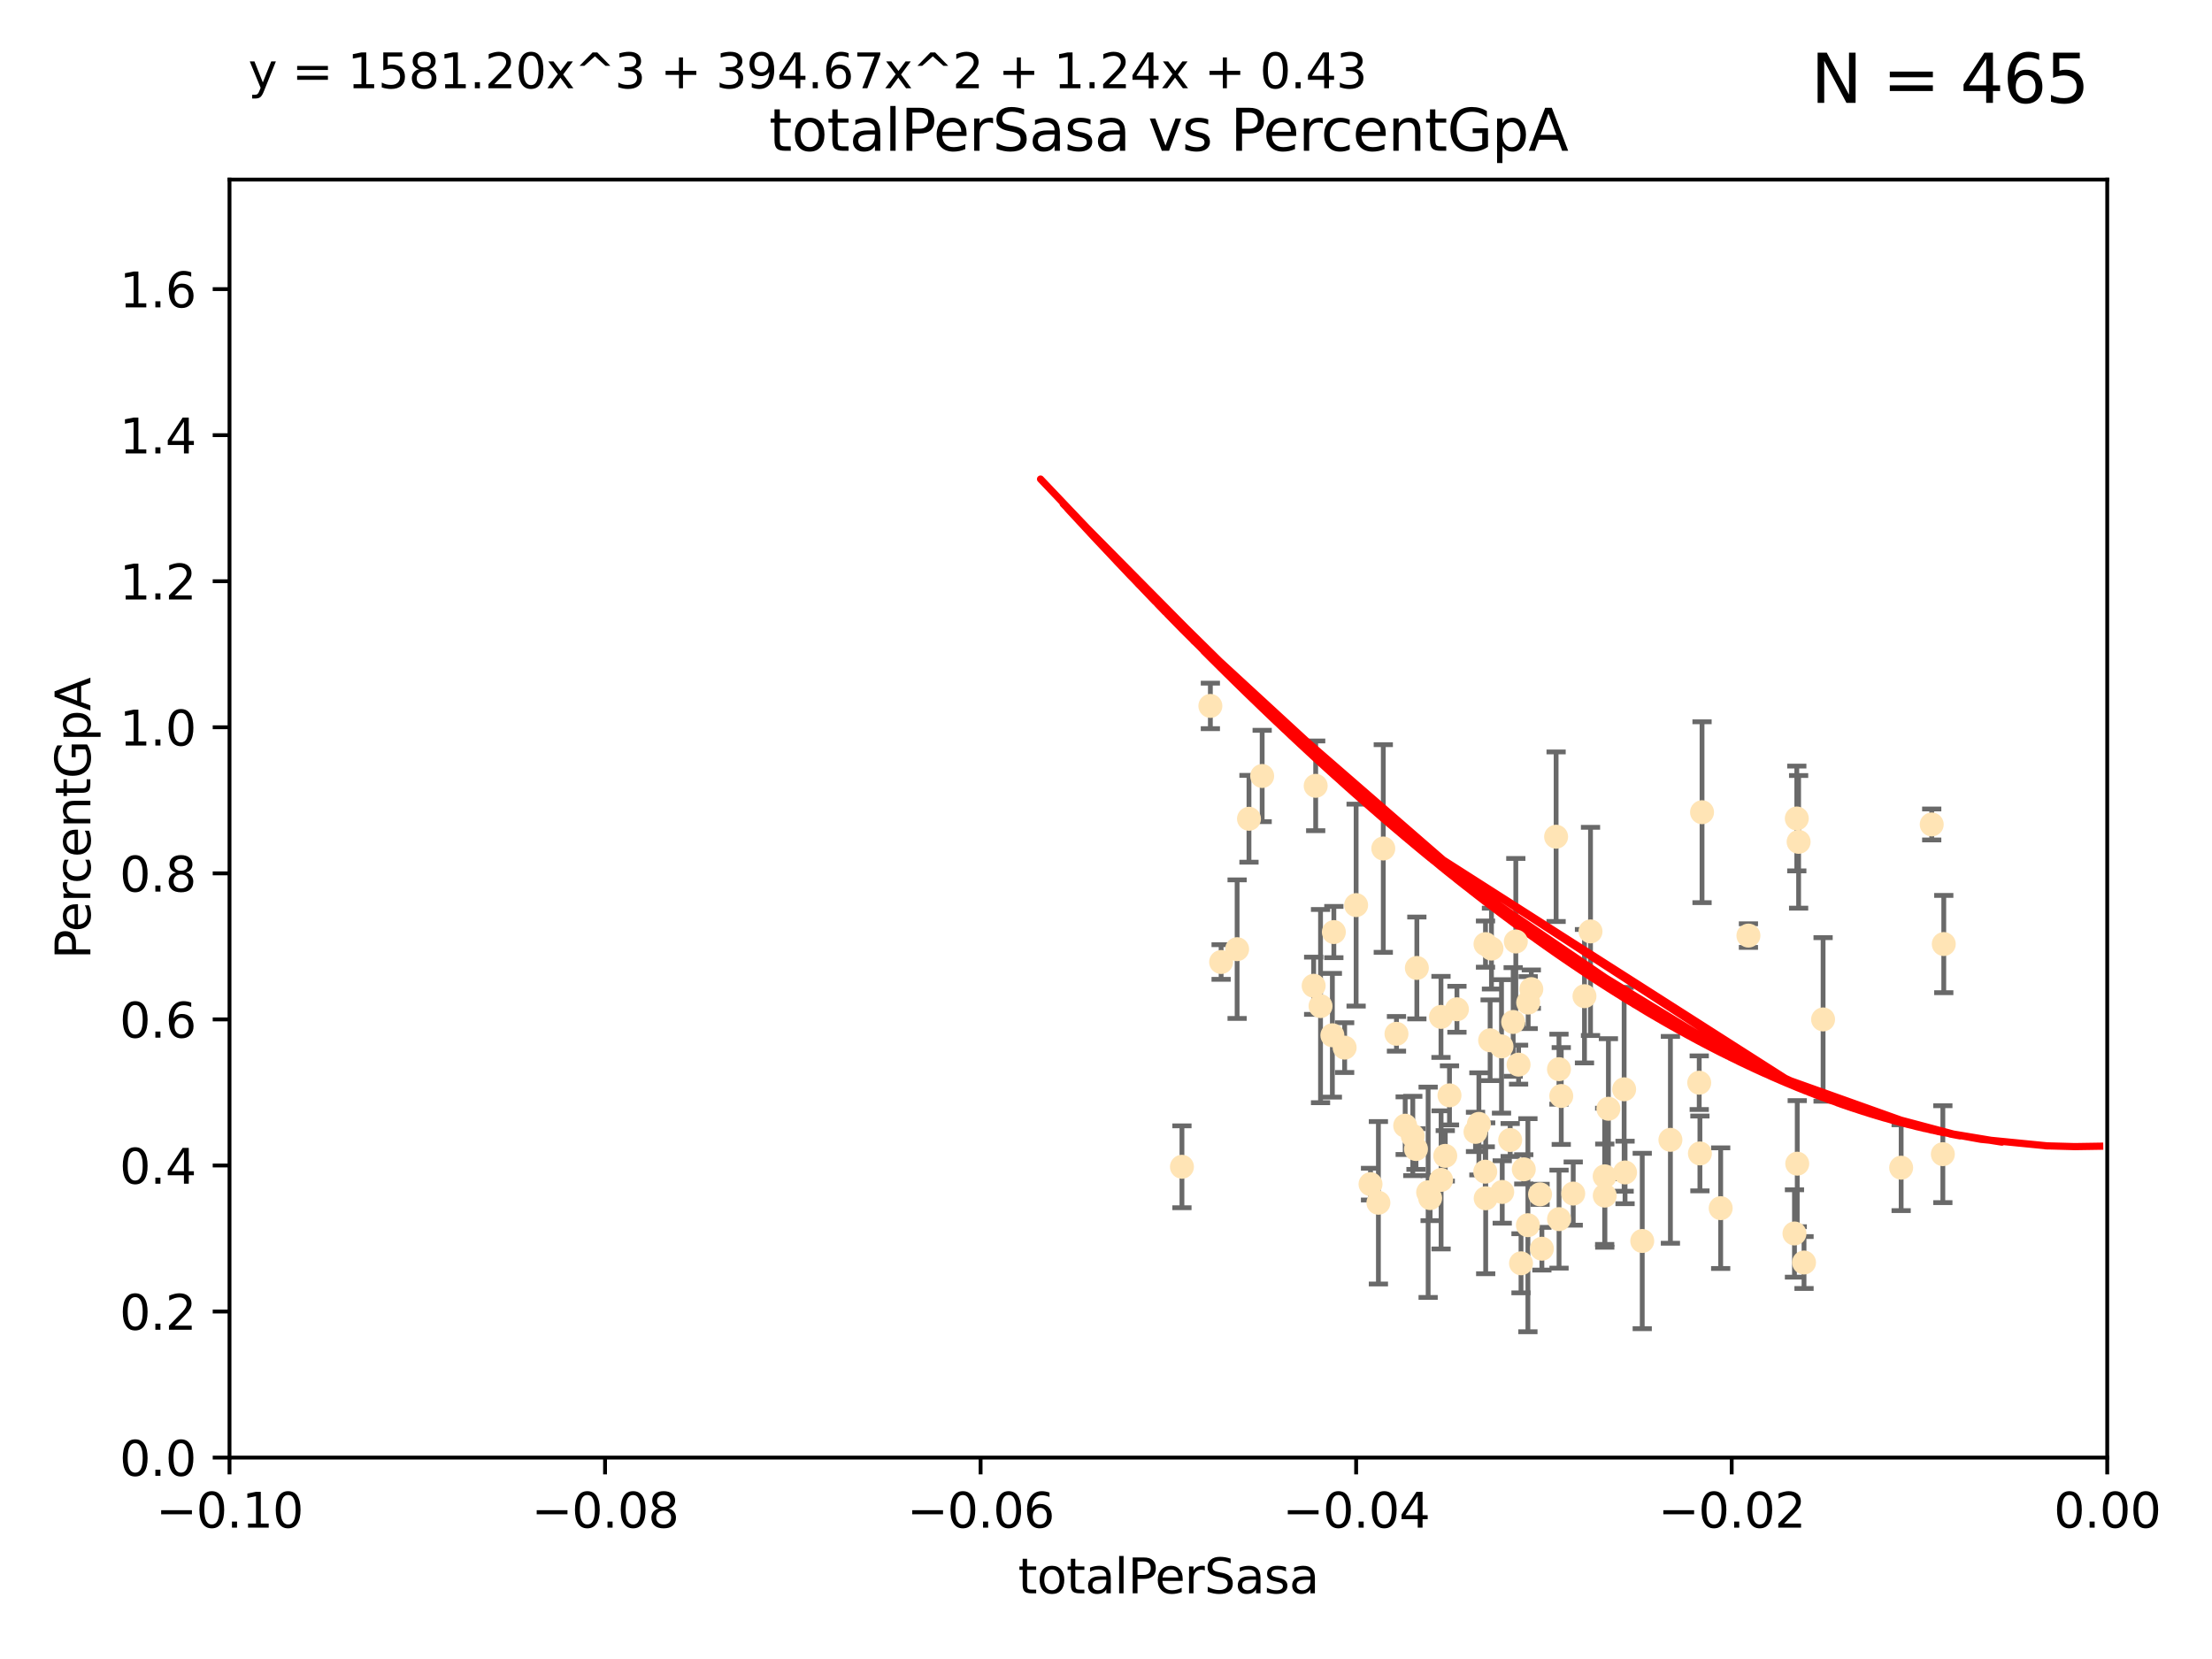 <?xml version="1.0" encoding="utf-8" standalone="no"?>
<!DOCTYPE svg PUBLIC "-//W3C//DTD SVG 1.1//EN"
  "http://www.w3.org/Graphics/SVG/1.1/DTD/svg11.dtd">
<svg xmlns:xlink="http://www.w3.org/1999/xlink" width="460.8pt" height="345.6pt" viewBox="0 0 460.8 345.6" xmlns="http://www.w3.org/2000/svg" version="1.1">
 <defs>
  <style type="text/css">*{stroke-linejoin: round; stroke-linecap: butt}</style>
 </defs>
 <g id="figure_1">
  <g id="patch_1">
   <path d="M 0 345.6 
L 460.8 345.6 
L 460.8 0 
L 0 0 
z
" style="fill: #ffffff"/>
  </g>
  <g id="axes_1">
   <g id="patch_2">
    <path d="M 47.81 303.64 
L 438.975 303.64 
L 438.975 37.411 
L 47.81 37.411 
z
" style="fill: #ffffff"/>
   </g>
   <g id="PathCollection_1">
    <defs>
     <path id="me1e1450a70" d="M 0 1.118 
C 0.297 1.118 0.581 1 0.791 0.791 
C 1 0.581 1.118 0.297 1.118 0 
C 1.118 -0.297 1 -0.581 0.791 -0.791 
C 0.581 -1 0.297 -1.118 0 -1.118 
C -0.297 -1.118 -0.581 -1 -0.791 -0.791 
C -1 -0.581 -1.118 -0.297 -1.118 0 
C -1.118 0.297 -1 0.581 -0.791 0.791 
C -0.581 1 -0.297 1.118 0 1.118 
z
" style="stroke: #ffe4b5"/>
    </defs>
    <g clip-path="url(#pb572dc83eb)">
     <use xlink:href="#me1e1450a70" x="254.382" y="200.406" style="fill: #ffe4b5; stroke: #ffe4b5"/>
     <use xlink:href="#me1e1450a70" x="301.076" y="240.787" style="fill: #ffe4b5; stroke: #ffe4b5"/>
     <use xlink:href="#me1e1450a70" x="252.142" y="147.056" style="fill: #ffe4b5; stroke: #ffe4b5"/>
     <use xlink:href="#me1e1450a70" x="260.185" y="170.567" style="fill: #ffe4b5; stroke: #ffe4b5"/>
     <use xlink:href="#me1e1450a70" x="262.932" y="161.653" style="fill: #ffe4b5; stroke: #ffe4b5"/>
     <use xlink:href="#me1e1450a70" x="257.714" y="197.729" style="fill: #ffe4b5; stroke: #ffe4b5"/>
     <use xlink:href="#me1e1450a70" x="288.165" y="176.757" style="fill: #ffe4b5; stroke: #ffe4b5"/>
     <use xlink:href="#me1e1450a70" x="277.867" y="194.165" style="fill: #ffe4b5; stroke: #ffe4b5"/>
     <use xlink:href="#me1e1450a70" x="246.221" y="243.061" style="fill: #ffe4b5; stroke: #ffe4b5"/>
     <use xlink:href="#me1e1450a70" x="282.505" y="188.55" style="fill: #ffe4b5; stroke: #ffe4b5"/>
     <use xlink:href="#me1e1450a70" x="274.081" y="163.702" style="fill: #ffe4b5; stroke: #ffe4b5"/>
     <use xlink:href="#me1e1450a70" x="290.911" y="215.363" style="fill: #ffe4b5; stroke: #ffe4b5"/>
     <use xlink:href="#me1e1450a70" x="280.115" y="218.238" style="fill: #ffe4b5; stroke: #ffe4b5"/>
     <use xlink:href="#me1e1450a70" x="303.507" y="210.247" style="fill: #ffe4b5; stroke: #ffe4b5"/>
     <use xlink:href="#me1e1450a70" x="275.091" y="209.587" style="fill: #ffe4b5; stroke: #ffe4b5"/>
     <use xlink:href="#me1e1450a70" x="273.659" y="205.351" style="fill: #ffe4b5; stroke: #ffe4b5"/>
     <use xlink:href="#me1e1450a70" x="277.557" y="215.664" style="fill: #ffe4b5; stroke: #ffe4b5"/>
     <use xlink:href="#me1e1450a70" x="314.599" y="237.484" style="fill: #ffe4b5; stroke: #ffe4b5"/>
     <use xlink:href="#me1e1450a70" x="294.976" y="239.364" style="fill: #ffe4b5; stroke: #ffe4b5"/>
     <use xlink:href="#me1e1450a70" x="297.92" y="249.587" style="fill: #ffe4b5; stroke: #ffe4b5"/>
     <use xlink:href="#me1e1450a70" x="295.157" y="201.644" style="fill: #ffe4b5; stroke: #ffe4b5"/>
     <use xlink:href="#me1e1450a70" x="297.508" y="248.374" style="fill: #ffe4b5; stroke: #ffe4b5"/>
     <use xlink:href="#me1e1450a70" x="317.433" y="243.591" style="fill: #ffe4b5; stroke: #ffe4b5"/>
     <use xlink:href="#me1e1450a70" x="300.206" y="245.794" style="fill: #ffe4b5; stroke: #ffe4b5"/>
     <use xlink:href="#me1e1450a70" x="309.457" y="196.674" style="fill: #ffe4b5; stroke: #ffe4b5"/>
     <use xlink:href="#me1e1450a70" x="310.421" y="216.706" style="fill: #ffe4b5; stroke: #ffe4b5"/>
     <use xlink:href="#me1e1450a70" x="287.146" y="250.558" style="fill: #ffe4b5; stroke: #ffe4b5"/>
     <use xlink:href="#me1e1450a70" x="292.726" y="234.499" style="fill: #ffe4b5; stroke: #ffe4b5"/>
     <use xlink:href="#me1e1450a70" x="285.505" y="246.679" style="fill: #ffe4b5; stroke: #ffe4b5"/>
     <use xlink:href="#me1e1450a70" x="300.183" y="211.84" style="fill: #ffe4b5; stroke: #ffe4b5"/>
     <use xlink:href="#me1e1450a70" x="315.222" y="212.895" style="fill: #ffe4b5; stroke: #ffe4b5"/>
     <use xlink:href="#me1e1450a70" x="310.699" y="197.606" style="fill: #ffe4b5; stroke: #ffe4b5"/>
     <use xlink:href="#me1e1450a70" x="315.772" y="196.13" style="fill: #ffe4b5; stroke: #ffe4b5"/>
     <use xlink:href="#me1e1450a70" x="318.347" y="208.86" style="fill: #ffe4b5; stroke: #ffe4b5"/>
     <use xlink:href="#me1e1450a70" x="316.855" y="263.169" style="fill: #ffe4b5; stroke: #ffe4b5"/>
     <use xlink:href="#me1e1450a70" x="334.282" y="245.048" style="fill: #ffe4b5; stroke: #ffe4b5"/>
     <use xlink:href="#me1e1450a70" x="320.821" y="248.802" style="fill: #ffe4b5; stroke: #ffe4b5"/>
     <use xlink:href="#me1e1450a70" x="335.06" y="230.974" style="fill: #ffe4b5; stroke: #ffe4b5"/>
     <use xlink:href="#me1e1450a70" x="312.791" y="217.98" style="fill: #ffe4b5; stroke: #ffe4b5"/>
     <use xlink:href="#me1e1450a70" x="301.956" y="228.185" style="fill: #ffe4b5; stroke: #ffe4b5"/>
     <use xlink:href="#me1e1450a70" x="331.333" y="194.031" style="fill: #ffe4b5; stroke: #ffe4b5"/>
     <use xlink:href="#me1e1450a70" x="338.338" y="226.92" style="fill: #ffe4b5; stroke: #ffe4b5"/>
     <use xlink:href="#me1e1450a70" x="307.376" y="235.794" style="fill: #ffe4b5; stroke: #ffe4b5"/>
     <use xlink:href="#me1e1450a70" x="330.076" y="207.524" style="fill: #ffe4b5; stroke: #ffe4b5"/>
     <use xlink:href="#me1e1450a70" x="309.406" y="244.081" style="fill: #ffe4b5; stroke: #ffe4b5"/>
     <use xlink:href="#me1e1450a70" x="342.109" y="258.519" style="fill: #ffe4b5; stroke: #ffe4b5"/>
     <use xlink:href="#me1e1450a70" x="319.002" y="206.053" style="fill: #ffe4b5; stroke: #ffe4b5"/>
     <use xlink:href="#me1e1450a70" x="312.942" y="248.307" style="fill: #ffe4b5; stroke: #ffe4b5"/>
     <use xlink:href="#me1e1450a70" x="334.302" y="249.069" style="fill: #ffe4b5; stroke: #ffe4b5"/>
     <use xlink:href="#me1e1450a70" x="325.238" y="228.316" style="fill: #ffe4b5; stroke: #ffe4b5"/>
     <use xlink:href="#me1e1450a70" x="327.733" y="248.643" style="fill: #ffe4b5; stroke: #ffe4b5"/>
     <use xlink:href="#me1e1450a70" x="338.528" y="244.243" style="fill: #ffe4b5; stroke: #ffe4b5"/>
     <use xlink:href="#me1e1450a70" x="321.204" y="260.129" style="fill: #ffe4b5; stroke: #ffe4b5"/>
     <use xlink:href="#me1e1450a70" x="294.311" y="236.643" style="fill: #ffe4b5; stroke: #ffe4b5"/>
     <use xlink:href="#me1e1450a70" x="324.166" y="174.301" style="fill: #ffe4b5; stroke: #ffe4b5"/>
     <use xlink:href="#me1e1450a70" x="318.291" y="255.231" style="fill: #ffe4b5; stroke: #ffe4b5"/>
     <use xlink:href="#me1e1450a70" x="324.776" y="253.967" style="fill: #ffe4b5; stroke: #ffe4b5"/>
     <use xlink:href="#me1e1450a70" x="309.497" y="249.626" style="fill: #ffe4b5; stroke: #ffe4b5"/>
     <use xlink:href="#me1e1450a70" x="324.762" y="222.728" style="fill: #ffe4b5; stroke: #ffe4b5"/>
     <use xlink:href="#me1e1450a70" x="308.081" y="234.123" style="fill: #ffe4b5; stroke: #ffe4b5"/>
     <use xlink:href="#me1e1450a70" x="347.977" y="237.449" style="fill: #ffe4b5; stroke: #ffe4b5"/>
     <use xlink:href="#me1e1450a70" x="358.45" y="251.681" style="fill: #ffe4b5; stroke: #ffe4b5"/>
     <use xlink:href="#me1e1450a70" x="354.566" y="169.199" style="fill: #ffe4b5; stroke: #ffe4b5"/>
     <use xlink:href="#me1e1450a70" x="316.348" y="221.785" style="fill: #ffe4b5; stroke: #ffe4b5"/>
     <use xlink:href="#me1e1450a70" x="353.979" y="225.548" style="fill: #ffe4b5; stroke: #ffe4b5"/>
     <use xlink:href="#me1e1450a70" x="364.229" y="194.9" style="fill: #ffe4b5; stroke: #ffe4b5"/>
     <use xlink:href="#me1e1450a70" x="354.124" y="240.283" style="fill: #ffe4b5; stroke: #ffe4b5"/>
     <use xlink:href="#me1e1450a70" x="373.822" y="256.956" style="fill: #ffe4b5; stroke: #ffe4b5"/>
     <use xlink:href="#me1e1450a70" x="374.685" y="175.373" style="fill: #ffe4b5; stroke: #ffe4b5"/>
     <use xlink:href="#me1e1450a70" x="374.306" y="170.505" style="fill: #ffe4b5; stroke: #ffe4b5"/>
     <use xlink:href="#me1e1450a70" x="374.398" y="242.416" style="fill: #ffe4b5; stroke: #ffe4b5"/>
     <use xlink:href="#me1e1450a70" x="379.783" y="212.364" style="fill: #ffe4b5; stroke: #ffe4b5"/>
     <use xlink:href="#me1e1450a70" x="375.811" y="263.005" style="fill: #ffe4b5; stroke: #ffe4b5"/>
     <use xlink:href="#me1e1450a70" x="402.413" y="171.748" style="fill: #ffe4b5; stroke: #ffe4b5"/>
     <use xlink:href="#me1e1450a70" x="396.044" y="243.251" style="fill: #ffe4b5; stroke: #ffe4b5"/>
     <use xlink:href="#me1e1450a70" x="404.924" y="196.663" style="fill: #ffe4b5; stroke: #ffe4b5"/>
     <use xlink:href="#me1e1450a70" x="404.73" y="240.435" style="fill: #ffe4b5; stroke: #ffe4b5"/>
    </g>
   </g>
   <g id="matplotlib.axis_1">
    <g id="xtick_1">
     <g id="line2d_1">
      <defs>
       <path id="m3f34f7301e" d="M 0 0 
L 0 3.5 
" style="stroke: #000000; stroke-width: 0.8"/>
      </defs>
      <g>
       <use xlink:href="#m3f34f7301e" x="47.81" y="303.64" style="stroke: #000000; stroke-width: 0.8"/>
      </g>
     </g>
     <g id="text_1">
      <!-- −0.10 -->
      <g transform="translate(32.487 318.238)scale(0.1 -0.1)">
       <defs>
        <path id="DejaVuSans-2212" d="M 678 2272 
L 4684 2272 
L 4684 1741 
L 678 1741 
L 678 2272 
z
" transform="scale(0.016)"/>
        <path id="DejaVuSans-30" d="M 2034 4250 
Q 1547 4250 1301 3770 
Q 1056 3291 1056 2328 
Q 1056 1369 1301 889 
Q 1547 409 2034 409 
Q 2525 409 2770 889 
Q 3016 1369 3016 2328 
Q 3016 3291 2770 3770 
Q 2525 4250 2034 4250 
z
M 2034 4750 
Q 2819 4750 3233 4129 
Q 3647 3509 3647 2328 
Q 3647 1150 3233 529 
Q 2819 -91 2034 -91 
Q 1250 -91 836 529 
Q 422 1150 422 2328 
Q 422 3509 836 4129 
Q 1250 4750 2034 4750 
z
" transform="scale(0.016)"/>
        <path id="DejaVuSans-2e" d="M 684 794 
L 1344 794 
L 1344 0 
L 684 0 
L 684 794 
z
" transform="scale(0.016)"/>
        <path id="DejaVuSans-31" d="M 794 531 
L 1825 531 
L 1825 4091 
L 703 3866 
L 703 4441 
L 1819 4666 
L 2450 4666 
L 2450 531 
L 3481 531 
L 3481 0 
L 794 0 
L 794 531 
z
" transform="scale(0.016)"/>
       </defs>
       <use xlink:href="#DejaVuSans-2212"/>
       <use xlink:href="#DejaVuSans-30" x="83.789"/>
       <use xlink:href="#DejaVuSans-2e" x="147.412"/>
       <use xlink:href="#DejaVuSans-31" x="179.199"/>
       <use xlink:href="#DejaVuSans-30" x="242.822"/>
      </g>
     </g>
    </g>
    <g id="xtick_2">
     <g id="line2d_2">
      <g>
       <use xlink:href="#m3f34f7301e" x="126.043" y="303.64" style="stroke: #000000; stroke-width: 0.8"/>
      </g>
     </g>
     <g id="text_2">
      <!-- −0.08 -->
      <g transform="translate(110.72 318.238)scale(0.1 -0.1)">
       <defs>
        <path id="DejaVuSans-38" d="M 2034 2216 
Q 1584 2216 1326 1975 
Q 1069 1734 1069 1313 
Q 1069 891 1326 650 
Q 1584 409 2034 409 
Q 2484 409 2743 651 
Q 3003 894 3003 1313 
Q 3003 1734 2745 1975 
Q 2488 2216 2034 2216 
z
M 1403 2484 
Q 997 2584 770 2862 
Q 544 3141 544 3541 
Q 544 4100 942 4425 
Q 1341 4750 2034 4750 
Q 2731 4750 3128 4425 
Q 3525 4100 3525 3541 
Q 3525 3141 3298 2862 
Q 3072 2584 2669 2484 
Q 3125 2378 3379 2068 
Q 3634 1759 3634 1313 
Q 3634 634 3220 271 
Q 2806 -91 2034 -91 
Q 1263 -91 848 271 
Q 434 634 434 1313 
Q 434 1759 690 2068 
Q 947 2378 1403 2484 
z
M 1172 3481 
Q 1172 3119 1398 2916 
Q 1625 2713 2034 2713 
Q 2441 2713 2670 2916 
Q 2900 3119 2900 3481 
Q 2900 3844 2670 4047 
Q 2441 4250 2034 4250 
Q 1625 4250 1398 4047 
Q 1172 3844 1172 3481 
z
" transform="scale(0.016)"/>
       </defs>
       <use xlink:href="#DejaVuSans-2212"/>
       <use xlink:href="#DejaVuSans-30" x="83.789"/>
       <use xlink:href="#DejaVuSans-2e" x="147.412"/>
       <use xlink:href="#DejaVuSans-30" x="179.199"/>
       <use xlink:href="#DejaVuSans-38" x="242.822"/>
      </g>
     </g>
    </g>
    <g id="xtick_3">
     <g id="line2d_3">
      <g>
       <use xlink:href="#m3f34f7301e" x="204.276" y="303.64" style="stroke: #000000; stroke-width: 0.8"/>
      </g>
     </g>
     <g id="text_3">
      <!-- −0.06 -->
      <g transform="translate(188.953 318.238)scale(0.1 -0.1)">
       <defs>
        <path id="DejaVuSans-36" d="M 2113 2584 
Q 1688 2584 1439 2293 
Q 1191 2003 1191 1497 
Q 1191 994 1439 701 
Q 1688 409 2113 409 
Q 2538 409 2786 701 
Q 3034 994 3034 1497 
Q 3034 2003 2786 2293 
Q 2538 2584 2113 2584 
z
M 3366 4563 
L 3366 3988 
Q 3128 4100 2886 4159 
Q 2644 4219 2406 4219 
Q 1781 4219 1451 3797 
Q 1122 3375 1075 2522 
Q 1259 2794 1537 2939 
Q 1816 3084 2150 3084 
Q 2853 3084 3261 2657 
Q 3669 2231 3669 1497 
Q 3669 778 3244 343 
Q 2819 -91 2113 -91 
Q 1303 -91 875 529 
Q 447 1150 447 2328 
Q 447 3434 972 4092 
Q 1497 4750 2381 4750 
Q 2619 4750 2861 4703 
Q 3103 4656 3366 4563 
z
" transform="scale(0.016)"/>
       </defs>
       <use xlink:href="#DejaVuSans-2212"/>
       <use xlink:href="#DejaVuSans-30" x="83.789"/>
       <use xlink:href="#DejaVuSans-2e" x="147.412"/>
       <use xlink:href="#DejaVuSans-30" x="179.199"/>
       <use xlink:href="#DejaVuSans-36" x="242.822"/>
      </g>
     </g>
    </g>
    <g id="xtick_4">
     <g id="line2d_4">
      <g>
       <use xlink:href="#m3f34f7301e" x="282.509" y="303.64" style="stroke: #000000; stroke-width: 0.8"/>
      </g>
     </g>
     <g id="text_4">
      <!-- −0.04 -->
      <g transform="translate(267.186 318.238)scale(0.1 -0.1)">
       <defs>
        <path id="DejaVuSans-34" d="M 2419 4116 
L 825 1625 
L 2419 1625 
L 2419 4116 
z
M 2253 4666 
L 3047 4666 
L 3047 1625 
L 3713 1625 
L 3713 1100 
L 3047 1100 
L 3047 0 
L 2419 0 
L 2419 1100 
L 313 1100 
L 313 1709 
L 2253 4666 
z
" transform="scale(0.016)"/>
       </defs>
       <use xlink:href="#DejaVuSans-2212"/>
       <use xlink:href="#DejaVuSans-30" x="83.789"/>
       <use xlink:href="#DejaVuSans-2e" x="147.412"/>
       <use xlink:href="#DejaVuSans-30" x="179.199"/>
       <use xlink:href="#DejaVuSans-34" x="242.822"/>
      </g>
     </g>
    </g>
    <g id="xtick_5">
     <g id="line2d_5">
      <g>
       <use xlink:href="#m3f34f7301e" x="360.742" y="303.64" style="stroke: #000000; stroke-width: 0.8"/>
      </g>
     </g>
     <g id="text_5">
      <!-- −0.02 -->
      <g transform="translate(345.419 318.238)scale(0.1 -0.1)">
       <defs>
        <path id="DejaVuSans-32" d="M 1228 531 
L 3431 531 
L 3431 0 
L 469 0 
L 469 531 
Q 828 903 1448 1529 
Q 2069 2156 2228 2338 
Q 2531 2678 2651 2914 
Q 2772 3150 2772 3378 
Q 2772 3750 2511 3984 
Q 2250 4219 1831 4219 
Q 1534 4219 1204 4116 
Q 875 4013 500 3803 
L 500 4441 
Q 881 4594 1212 4672 
Q 1544 4750 1819 4750 
Q 2544 4750 2975 4387 
Q 3406 4025 3406 3419 
Q 3406 3131 3298 2873 
Q 3191 2616 2906 2266 
Q 2828 2175 2409 1742 
Q 1991 1309 1228 531 
z
" transform="scale(0.016)"/>
       </defs>
       <use xlink:href="#DejaVuSans-2212"/>
       <use xlink:href="#DejaVuSans-30" x="83.789"/>
       <use xlink:href="#DejaVuSans-2e" x="147.412"/>
       <use xlink:href="#DejaVuSans-30" x="179.199"/>
       <use xlink:href="#DejaVuSans-32" x="242.822"/>
      </g>
     </g>
    </g>
    <g id="xtick_6">
     <g id="line2d_6">
      <g>
       <use xlink:href="#m3f34f7301e" x="438.975" y="303.64" style="stroke: #000000; stroke-width: 0.8"/>
      </g>
     </g>
     <g id="text_6">
      <!-- 0.00 -->
      <g transform="translate(427.842 318.238)scale(0.1 -0.1)">
       <use xlink:href="#DejaVuSans-30"/>
       <use xlink:href="#DejaVuSans-2e" x="63.623"/>
       <use xlink:href="#DejaVuSans-30" x="95.41"/>
       <use xlink:href="#DejaVuSans-30" x="159.033"/>
      </g>
     </g>
    </g>
    <g id="text_7">
     <!-- totalPerSasa -->
     <g transform="translate(212.087 331.917)scale(0.1 -0.1)">
      <defs>
       <path id="DejaVuSans-74" d="M 1172 4494 
L 1172 3500 
L 2356 3500 
L 2356 3053 
L 1172 3053 
L 1172 1153 
Q 1172 725 1289 603 
Q 1406 481 1766 481 
L 2356 481 
L 2356 0 
L 1766 0 
Q 1100 0 847 248 
Q 594 497 594 1153 
L 594 3053 
L 172 3053 
L 172 3500 
L 594 3500 
L 594 4494 
L 1172 4494 
z
" transform="scale(0.016)"/>
       <path id="DejaVuSans-6f" d="M 1959 3097 
Q 1497 3097 1228 2736 
Q 959 2375 959 1747 
Q 959 1119 1226 758 
Q 1494 397 1959 397 
Q 2419 397 2687 759 
Q 2956 1122 2956 1747 
Q 2956 2369 2687 2733 
Q 2419 3097 1959 3097 
z
M 1959 3584 
Q 2709 3584 3137 3096 
Q 3566 2609 3566 1747 
Q 3566 888 3137 398 
Q 2709 -91 1959 -91 
Q 1206 -91 779 398 
Q 353 888 353 1747 
Q 353 2609 779 3096 
Q 1206 3584 1959 3584 
z
" transform="scale(0.016)"/>
       <path id="DejaVuSans-61" d="M 2194 1759 
Q 1497 1759 1228 1600 
Q 959 1441 959 1056 
Q 959 750 1161 570 
Q 1363 391 1709 391 
Q 2188 391 2477 730 
Q 2766 1069 2766 1631 
L 2766 1759 
L 2194 1759 
z
M 3341 1997 
L 3341 0 
L 2766 0 
L 2766 531 
Q 2569 213 2275 61 
Q 1981 -91 1556 -91 
Q 1019 -91 701 211 
Q 384 513 384 1019 
Q 384 1609 779 1909 
Q 1175 2209 1959 2209 
L 2766 2209 
L 2766 2266 
Q 2766 2663 2505 2880 
Q 2244 3097 1772 3097 
Q 1472 3097 1187 3025 
Q 903 2953 641 2809 
L 641 3341 
Q 956 3463 1253 3523 
Q 1550 3584 1831 3584 
Q 2591 3584 2966 3190 
Q 3341 2797 3341 1997 
z
" transform="scale(0.016)"/>
       <path id="DejaVuSans-6c" d="M 603 4863 
L 1178 4863 
L 1178 0 
L 603 0 
L 603 4863 
z
" transform="scale(0.016)"/>
       <path id="DejaVuSans-50" d="M 1259 4147 
L 1259 2394 
L 2053 2394 
Q 2494 2394 2734 2622 
Q 2975 2850 2975 3272 
Q 2975 3691 2734 3919 
Q 2494 4147 2053 4147 
L 1259 4147 
z
M 628 4666 
L 2053 4666 
Q 2838 4666 3239 4311 
Q 3641 3956 3641 3272 
Q 3641 2581 3239 2228 
Q 2838 1875 2053 1875 
L 1259 1875 
L 1259 0 
L 628 0 
L 628 4666 
z
" transform="scale(0.016)"/>
       <path id="DejaVuSans-65" d="M 3597 1894 
L 3597 1613 
L 953 1613 
Q 991 1019 1311 708 
Q 1631 397 2203 397 
Q 2534 397 2845 478 
Q 3156 559 3463 722 
L 3463 178 
Q 3153 47 2828 -22 
Q 2503 -91 2169 -91 
Q 1331 -91 842 396 
Q 353 884 353 1716 
Q 353 2575 817 3079 
Q 1281 3584 2069 3584 
Q 2775 3584 3186 3129 
Q 3597 2675 3597 1894 
z
M 3022 2063 
Q 3016 2534 2758 2815 
Q 2500 3097 2075 3097 
Q 1594 3097 1305 2825 
Q 1016 2553 972 2059 
L 3022 2063 
z
" transform="scale(0.016)"/>
       <path id="DejaVuSans-72" d="M 2631 2963 
Q 2534 3019 2420 3045 
Q 2306 3072 2169 3072 
Q 1681 3072 1420 2755 
Q 1159 2438 1159 1844 
L 1159 0 
L 581 0 
L 581 3500 
L 1159 3500 
L 1159 2956 
Q 1341 3275 1631 3429 
Q 1922 3584 2338 3584 
Q 2397 3584 2469 3576 
Q 2541 3569 2628 3553 
L 2631 2963 
z
" transform="scale(0.016)"/>
       <path id="DejaVuSans-53" d="M 3425 4513 
L 3425 3897 
Q 3066 4069 2747 4153 
Q 2428 4238 2131 4238 
Q 1616 4238 1336 4038 
Q 1056 3838 1056 3469 
Q 1056 3159 1242 3001 
Q 1428 2844 1947 2747 
L 2328 2669 
Q 3034 2534 3370 2195 
Q 3706 1856 3706 1288 
Q 3706 609 3251 259 
Q 2797 -91 1919 -91 
Q 1588 -91 1214 -16 
Q 841 59 441 206 
L 441 856 
Q 825 641 1194 531 
Q 1563 422 1919 422 
Q 2459 422 2753 634 
Q 3047 847 3047 1241 
Q 3047 1584 2836 1778 
Q 2625 1972 2144 2069 
L 1759 2144 
Q 1053 2284 737 2584 
Q 422 2884 422 3419 
Q 422 4038 858 4394 
Q 1294 4750 2059 4750 
Q 2388 4750 2728 4690 
Q 3069 4631 3425 4513 
z
" transform="scale(0.016)"/>
       <path id="DejaVuSans-73" d="M 2834 3397 
L 2834 2853 
Q 2591 2978 2328 3040 
Q 2066 3103 1784 3103 
Q 1356 3103 1142 2972 
Q 928 2841 928 2578 
Q 928 2378 1081 2264 
Q 1234 2150 1697 2047 
L 1894 2003 
Q 2506 1872 2764 1633 
Q 3022 1394 3022 966 
Q 3022 478 2636 193 
Q 2250 -91 1575 -91 
Q 1294 -91 989 -36 
Q 684 19 347 128 
L 347 722 
Q 666 556 975 473 
Q 1284 391 1588 391 
Q 1994 391 2212 530 
Q 2431 669 2431 922 
Q 2431 1156 2273 1281 
Q 2116 1406 1581 1522 
L 1381 1569 
Q 847 1681 609 1914 
Q 372 2147 372 2553 
Q 372 3047 722 3315 
Q 1072 3584 1716 3584 
Q 2034 3584 2315 3537 
Q 2597 3491 2834 3397 
z
" transform="scale(0.016)"/>
      </defs>
      <use xlink:href="#DejaVuSans-74"/>
      <use xlink:href="#DejaVuSans-6f" x="39.209"/>
      <use xlink:href="#DejaVuSans-74" x="100.391"/>
      <use xlink:href="#DejaVuSans-61" x="139.6"/>
      <use xlink:href="#DejaVuSans-6c" x="200.879"/>
      <use xlink:href="#DejaVuSans-50" x="228.662"/>
      <use xlink:href="#DejaVuSans-65" x="285.34"/>
      <use xlink:href="#DejaVuSans-72" x="346.863"/>
      <use xlink:href="#DejaVuSans-53" x="387.977"/>
      <use xlink:href="#DejaVuSans-61" x="451.453"/>
      <use xlink:href="#DejaVuSans-73" x="512.732"/>
      <use xlink:href="#DejaVuSans-61" x="564.832"/>
     </g>
    </g>
   </g>
   <g id="matplotlib.axis_2">
    <g id="ytick_1">
     <g id="line2d_7">
      <defs>
       <path id="ma055580e62" d="M 0 0 
L -3.5 0 
" style="stroke: #000000; stroke-width: 0.8"/>
      </defs>
      <g>
       <use xlink:href="#ma055580e62" x="47.81" y="303.64" style="stroke: #000000; stroke-width: 0.8"/>
      </g>
     </g>
     <g id="text_8">
      <!-- 0.0 -->
      <g transform="translate(24.907 307.439)scale(0.1 -0.1)">
       <use xlink:href="#DejaVuSans-30"/>
       <use xlink:href="#DejaVuSans-2e" x="63.623"/>
       <use xlink:href="#DejaVuSans-30" x="95.41"/>
      </g>
     </g>
    </g>
    <g id="ytick_2">
     <g id="line2d_8">
      <g>
       <use xlink:href="#ma055580e62" x="47.81" y="273.214" style="stroke: #000000; stroke-width: 0.8"/>
      </g>
     </g>
     <g id="text_9">
      <!-- 0.2 -->
      <g transform="translate(24.907 277.013)scale(0.1 -0.1)">
       <use xlink:href="#DejaVuSans-30"/>
       <use xlink:href="#DejaVuSans-2e" x="63.623"/>
       <use xlink:href="#DejaVuSans-32" x="95.41"/>
      </g>
     </g>
    </g>
    <g id="ytick_3">
     <g id="line2d_9">
      <g>
       <use xlink:href="#ma055580e62" x="47.81" y="242.788" style="stroke: #000000; stroke-width: 0.8"/>
      </g>
     </g>
     <g id="text_10">
      <!-- 0.4 -->
      <g transform="translate(24.907 246.587)scale(0.1 -0.1)">
       <use xlink:href="#DejaVuSans-30"/>
       <use xlink:href="#DejaVuSans-2e" x="63.623"/>
       <use xlink:href="#DejaVuSans-34" x="95.41"/>
      </g>
     </g>
    </g>
    <g id="ytick_4">
     <g id="line2d_10">
      <g>
       <use xlink:href="#ma055580e62" x="47.81" y="212.362" style="stroke: #000000; stroke-width: 0.8"/>
      </g>
     </g>
     <g id="text_11">
      <!-- 0.6 -->
      <g transform="translate(24.907 216.161)scale(0.1 -0.1)">
       <use xlink:href="#DejaVuSans-30"/>
       <use xlink:href="#DejaVuSans-2e" x="63.623"/>
       <use xlink:href="#DejaVuSans-36" x="95.41"/>
      </g>
     </g>
    </g>
    <g id="ytick_5">
     <g id="line2d_11">
      <g>
       <use xlink:href="#ma055580e62" x="47.81" y="181.935" style="stroke: #000000; stroke-width: 0.8"/>
      </g>
     </g>
     <g id="text_12">
      <!-- 0.8 -->
      <g transform="translate(24.907 185.735)scale(0.1 -0.1)">
       <use xlink:href="#DejaVuSans-30"/>
       <use xlink:href="#DejaVuSans-2e" x="63.623"/>
       <use xlink:href="#DejaVuSans-38" x="95.41"/>
      </g>
     </g>
    </g>
    <g id="ytick_6">
     <g id="line2d_12">
      <g>
       <use xlink:href="#ma055580e62" x="47.81" y="151.509" style="stroke: #000000; stroke-width: 0.8"/>
      </g>
     </g>
     <g id="text_13">
      <!-- 1.0 -->
      <g transform="translate(24.907 155.308)scale(0.1 -0.1)">
       <use xlink:href="#DejaVuSans-31"/>
       <use xlink:href="#DejaVuSans-2e" x="63.623"/>
       <use xlink:href="#DejaVuSans-30" x="95.41"/>
      </g>
     </g>
    </g>
    <g id="ytick_7">
     <g id="line2d_13">
      <g>
       <use xlink:href="#ma055580e62" x="47.81" y="121.083" style="stroke: #000000; stroke-width: 0.8"/>
      </g>
     </g>
     <g id="text_14">
      <!-- 1.2 -->
      <g transform="translate(24.907 124.882)scale(0.1 -0.1)">
       <use xlink:href="#DejaVuSans-31"/>
       <use xlink:href="#DejaVuSans-2e" x="63.623"/>
       <use xlink:href="#DejaVuSans-32" x="95.41"/>
      </g>
     </g>
    </g>
    <g id="ytick_8">
     <g id="line2d_14">
      <g>
       <use xlink:href="#ma055580e62" x="47.81" y="90.657" style="stroke: #000000; stroke-width: 0.8"/>
      </g>
     </g>
     <g id="text_15">
      <!-- 1.4 -->
      <g transform="translate(24.907 94.456)scale(0.1 -0.1)">
       <use xlink:href="#DejaVuSans-31"/>
       <use xlink:href="#DejaVuSans-2e" x="63.623"/>
       <use xlink:href="#DejaVuSans-34" x="95.41"/>
      </g>
     </g>
    </g>
    <g id="ytick_9">
     <g id="line2d_15">
      <g>
       <use xlink:href="#ma055580e62" x="47.81" y="60.231" style="stroke: #000000; stroke-width: 0.8"/>
      </g>
     </g>
     <g id="text_16">
      <!-- 1.6 -->
      <g transform="translate(24.907 64.03)scale(0.1 -0.1)">
       <use xlink:href="#DejaVuSans-31"/>
       <use xlink:href="#DejaVuSans-2e" x="63.623"/>
       <use xlink:href="#DejaVuSans-36" x="95.41"/>
      </g>
     </g>
    </g>
    <g id="text_17">
     <!-- PercentGpA -->
     <g transform="translate(18.827 199.802)rotate(-90)scale(0.1 -0.1)">
      <defs>
       <path id="DejaVuSans-63" d="M 3122 3366 
L 3122 2828 
Q 2878 2963 2633 3030 
Q 2388 3097 2138 3097 
Q 1578 3097 1268 2742 
Q 959 2388 959 1747 
Q 959 1106 1268 751 
Q 1578 397 2138 397 
Q 2388 397 2633 464 
Q 2878 531 3122 666 
L 3122 134 
Q 2881 22 2623 -34 
Q 2366 -91 2075 -91 
Q 1284 -91 818 406 
Q 353 903 353 1747 
Q 353 2603 823 3093 
Q 1294 3584 2113 3584 
Q 2378 3584 2631 3529 
Q 2884 3475 3122 3366 
z
" transform="scale(0.016)"/>
       <path id="DejaVuSans-6e" d="M 3513 2113 
L 3513 0 
L 2938 0 
L 2938 2094 
Q 2938 2591 2744 2837 
Q 2550 3084 2163 3084 
Q 1697 3084 1428 2787 
Q 1159 2491 1159 1978 
L 1159 0 
L 581 0 
L 581 3500 
L 1159 3500 
L 1159 2956 
Q 1366 3272 1645 3428 
Q 1925 3584 2291 3584 
Q 2894 3584 3203 3211 
Q 3513 2838 3513 2113 
z
" transform="scale(0.016)"/>
       <path id="DejaVuSans-47" d="M 3809 666 
L 3809 1919 
L 2778 1919 
L 2778 2438 
L 4434 2438 
L 4434 434 
Q 4069 175 3628 42 
Q 3188 -91 2688 -91 
Q 1594 -91 976 548 
Q 359 1188 359 2328 
Q 359 3472 976 4111 
Q 1594 4750 2688 4750 
Q 3144 4750 3555 4637 
Q 3966 4525 4313 4306 
L 4313 3634 
Q 3963 3931 3569 4081 
Q 3175 4231 2741 4231 
Q 1884 4231 1454 3753 
Q 1025 3275 1025 2328 
Q 1025 1384 1454 906 
Q 1884 428 2741 428 
Q 3075 428 3337 486 
Q 3600 544 3809 666 
z
" transform="scale(0.016)"/>
       <path id="DejaVuSans-70" d="M 1159 525 
L 1159 -1331 
L 581 -1331 
L 581 3500 
L 1159 3500 
L 1159 2969 
Q 1341 3281 1617 3432 
Q 1894 3584 2278 3584 
Q 2916 3584 3314 3078 
Q 3713 2572 3713 1747 
Q 3713 922 3314 415 
Q 2916 -91 2278 -91 
Q 1894 -91 1617 61 
Q 1341 213 1159 525 
z
M 3116 1747 
Q 3116 2381 2855 2742 
Q 2594 3103 2138 3103 
Q 1681 3103 1420 2742 
Q 1159 2381 1159 1747 
Q 1159 1113 1420 752 
Q 1681 391 2138 391 
Q 2594 391 2855 752 
Q 3116 1113 3116 1747 
z
" transform="scale(0.016)"/>
       <path id="DejaVuSans-41" d="M 2188 4044 
L 1331 1722 
L 3047 1722 
L 2188 4044 
z
M 1831 4666 
L 2547 4666 
L 4325 0 
L 3669 0 
L 3244 1197 
L 1141 1197 
L 716 0 
L 50 0 
L 1831 4666 
z
" transform="scale(0.016)"/>
      </defs>
      <use xlink:href="#DejaVuSans-50"/>
      <use xlink:href="#DejaVuSans-65" x="56.678"/>
      <use xlink:href="#DejaVuSans-72" x="118.201"/>
      <use xlink:href="#DejaVuSans-63" x="157.064"/>
      <use xlink:href="#DejaVuSans-65" x="212.045"/>
      <use xlink:href="#DejaVuSans-6e" x="273.568"/>
      <use xlink:href="#DejaVuSans-74" x="336.947"/>
      <use xlink:href="#DejaVuSans-47" x="376.156"/>
      <use xlink:href="#DejaVuSans-70" x="453.646"/>
      <use xlink:href="#DejaVuSans-41" x="517.123"/>
     </g>
    </g>
   </g>
   <g id="LineCollection_1">
    <path d="M 254.382 204.009 
L 254.382 196.802 
" clip-path="url(#pb572dc83eb)" style="fill: none; stroke: #696969"/>
    <path d="M 301.076 246.04 
L 301.076 235.533 
" clip-path="url(#pb572dc83eb)" style="fill: none; stroke: #696969"/>
    <path d="M 252.142 151.794 
L 252.142 142.317 
" clip-path="url(#pb572dc83eb)" style="fill: none; stroke: #696969"/>
    <path d="M 260.185 179.609 
L 260.185 161.524 
" clip-path="url(#pb572dc83eb)" style="fill: none; stroke: #696969"/>
    <path d="M 262.932 171.166 
L 262.932 152.139 
" clip-path="url(#pb572dc83eb)" style="fill: none; stroke: #696969"/>
    <path d="M 257.714 212.161 
L 257.714 183.297 
" clip-path="url(#pb572dc83eb)" style="fill: none; stroke: #696969"/>
    <path d="M 288.165 198.388 
L 288.165 155.126 
" clip-path="url(#pb572dc83eb)" style="fill: none; stroke: #696969"/>
    <path d="M 277.867 199.505 
L 277.867 188.825 
" clip-path="url(#pb572dc83eb)" style="fill: none; stroke: #696969"/>
    <path d="M 246.221 251.589 
L 246.221 234.532 
" clip-path="url(#pb572dc83eb)" style="fill: none; stroke: #696969"/>
    <path d="M 282.505 209.585 
L 282.505 167.515 
" clip-path="url(#pb572dc83eb)" style="fill: none; stroke: #696969"/>
    <path d="M 274.081 173.048 
L 274.081 154.357 
" clip-path="url(#pb572dc83eb)" style="fill: none; stroke: #696969"/>
    <path d="M 290.911 218.973 
L 290.911 211.753 
" clip-path="url(#pb572dc83eb)" style="fill: none; stroke: #696969"/>
    <path d="M 280.115 223.421 
L 280.115 213.054 
" clip-path="url(#pb572dc83eb)" style="fill: none; stroke: #696969"/>
    <path d="M 303.507 215.032 
L 303.507 205.463 
" clip-path="url(#pb572dc83eb)" style="fill: none; stroke: #696969"/>
    <path d="M 275.091 229.712 
L 275.091 189.461 
" clip-path="url(#pb572dc83eb)" style="fill: none; stroke: #696969"/>
    <path d="M 273.659 211.31 
L 273.659 199.391 
" clip-path="url(#pb572dc83eb)" style="fill: none; stroke: #696969"/>
    <path d="M 277.557 228.553 
L 277.557 202.775 
" clip-path="url(#pb572dc83eb)" style="fill: none; stroke: #696969"/>
    <path d="M 314.599 240.92 
L 314.599 234.048 
" clip-path="url(#pb572dc83eb)" style="fill: none; stroke: #696969"/>
    <path d="M 294.976 243.606 
L 294.976 235.121 
" clip-path="url(#pb572dc83eb)" style="fill: none; stroke: #696969"/>
    <path d="M 297.92 254.283 
L 297.92 244.892 
" clip-path="url(#pb572dc83eb)" style="fill: none; stroke: #696969"/>
    <path d="M 295.157 212.251 
L 295.157 191.038 
" clip-path="url(#pb572dc83eb)" style="fill: none; stroke: #696969"/>
    <path d="M 297.508 270.281 
L 297.508 226.467 
" clip-path="url(#pb572dc83eb)" style="fill: none; stroke: #696969"/>
    <path d="M 317.433 246.637 
L 317.433 240.546 
" clip-path="url(#pb572dc83eb)" style="fill: none; stroke: #696969"/>
    <path d="M 300.206 260.183 
L 300.206 231.405 
" clip-path="url(#pb572dc83eb)" style="fill: none; stroke: #696969"/>
    <path d="M 309.457 201.485 
L 309.457 191.863 
" clip-path="url(#pb572dc83eb)" style="fill: none; stroke: #696969"/>
    <path d="M 310.421 225.111 
L 310.421 208.301 
" clip-path="url(#pb572dc83eb)" style="fill: none; stroke: #696969"/>
    <path d="M 287.146 267.476 
L 287.146 233.641 
" clip-path="url(#pb572dc83eb)" style="fill: none; stroke: #696969"/>
    <path d="M 292.726 240.502 
L 292.726 228.497 
" clip-path="url(#pb572dc83eb)" style="fill: none; stroke: #696969"/>
    <path d="M 285.505 249.984 
L 285.505 243.373 
" clip-path="url(#pb572dc83eb)" style="fill: none; stroke: #696969"/>
    <path d="M 300.183 220.278 
L 300.183 203.401 
" clip-path="url(#pb572dc83eb)" style="fill: none; stroke: #696969"/>
    <path d="M 315.222 224.215 
L 315.222 201.574 
" clip-path="url(#pb572dc83eb)" style="fill: none; stroke: #696969"/>
    <path d="M 310.699 206.023 
L 310.699 189.189 
" clip-path="url(#pb572dc83eb)" style="fill: none; stroke: #696969"/>
    <path d="M 315.772 213.426 
L 315.772 178.835 
" clip-path="url(#pb572dc83eb)" style="fill: none; stroke: #696969"/>
    <path d="M 318.347 214.272 
L 318.347 203.448 
" clip-path="url(#pb572dc83eb)" style="fill: none; stroke: #696969"/>
    <path d="M 316.855 269.326 
L 316.855 257.011 
" clip-path="url(#pb572dc83eb)" style="fill: none; stroke: #696969"/>
    <path d="M 334.282 259.236 
L 334.282 230.86 
" clip-path="url(#pb572dc83eb)" style="fill: none; stroke: #696969"/>
    <path d="M 320.821 250.902 
L 320.821 246.701 
" clip-path="url(#pb572dc83eb)" style="fill: none; stroke: #696969"/>
    <path d="M 335.06 245.568 
L 335.06 216.38 
" clip-path="url(#pb572dc83eb)" style="fill: none; stroke: #696969"/>
    <path d="M 312.791 231.879 
L 312.791 204.081 
" clip-path="url(#pb572dc83eb)" style="fill: none; stroke: #696969"/>
    <path d="M 301.956 234.339 
L 301.956 222.031 
" clip-path="url(#pb572dc83eb)" style="fill: none; stroke: #696969"/>
    <path d="M 331.333 215.715 
L 331.333 172.348 
" clip-path="url(#pb572dc83eb)" style="fill: none; stroke: #696969"/>
    <path d="M 338.338 248.148 
L 338.338 205.692 
" clip-path="url(#pb572dc83eb)" style="fill: none; stroke: #696969"/>
    <path d="M 307.376 239.887 
L 307.376 231.702 
" clip-path="url(#pb572dc83eb)" style="fill: none; stroke: #696969"/>
    <path d="M 330.076 221.421 
L 330.076 193.628 
" clip-path="url(#pb572dc83eb)" style="fill: none; stroke: #696969"/>
    <path d="M 309.406 249.266 
L 309.406 238.895 
" clip-path="url(#pb572dc83eb)" style="fill: none; stroke: #696969"/>
    <path d="M 342.109 276.785 
L 342.109 240.253 
" clip-path="url(#pb572dc83eb)" style="fill: none; stroke: #696969"/>
    <path d="M 319.002 210.052 
L 319.002 202.055 
" clip-path="url(#pb572dc83eb)" style="fill: none; stroke: #696969"/>
    <path d="M 312.942 254.808 
L 312.942 241.806 
" clip-path="url(#pb572dc83eb)" style="fill: none; stroke: #696969"/>
    <path d="M 334.302 259.819 
L 334.302 238.318 
" clip-path="url(#pb572dc83eb)" style="fill: none; stroke: #696969"/>
    <path d="M 325.238 238.402 
L 325.238 218.231 
" clip-path="url(#pb572dc83eb)" style="fill: none; stroke: #696969"/>
    <path d="M 327.733 255.224 
L 327.733 242.062 
" clip-path="url(#pb572dc83eb)" style="fill: none; stroke: #696969"/>
    <path d="M 338.528 250.754 
L 338.528 237.733 
" clip-path="url(#pb572dc83eb)" style="fill: none; stroke: #696969"/>
    <path d="M 321.204 264.576 
L 321.204 255.682 
" clip-path="url(#pb572dc83eb)" style="fill: none; stroke: #696969"/>
    <path d="M 294.311 244.902 
L 294.311 228.385 
" clip-path="url(#pb572dc83eb)" style="fill: none; stroke: #696969"/>
    <path d="M 324.166 191.963 
L 324.166 156.639 
" clip-path="url(#pb572dc83eb)" style="fill: none; stroke: #696969"/>
    <path d="M 318.291 277.426 
L 318.291 233.036 
" clip-path="url(#pb572dc83eb)" style="fill: none; stroke: #696969"/>
    <path d="M 324.776 264.171 
L 324.776 243.763 
" clip-path="url(#pb572dc83eb)" style="fill: none; stroke: #696969"/>
    <path d="M 309.497 265.341 
L 309.497 233.912 
" clip-path="url(#pb572dc83eb)" style="fill: none; stroke: #696969"/>
    <path d="M 324.762 230.02 
L 324.762 215.436 
" clip-path="url(#pb572dc83eb)" style="fill: none; stroke: #696969"/>
    <path d="M 308.081 244.757 
L 308.081 223.488 
" clip-path="url(#pb572dc83eb)" style="fill: none; stroke: #696969"/>
    <path d="M 347.977 258.989 
L 347.977 215.909 
" clip-path="url(#pb572dc83eb)" style="fill: none; stroke: #696969"/>
    <path d="M 358.45 264.248 
L 358.45 239.115 
" clip-path="url(#pb572dc83eb)" style="fill: none; stroke: #696969"/>
    <path d="M 354.566 188.036 
L 354.566 150.363 
" clip-path="url(#pb572dc83eb)" style="fill: none; stroke: #696969"/>
    <path d="M 316.348 225.847 
L 316.348 217.724 
" clip-path="url(#pb572dc83eb)" style="fill: none; stroke: #696969"/>
    <path d="M 353.979 231.135 
L 353.979 219.961 
" clip-path="url(#pb572dc83eb)" style="fill: none; stroke: #696969"/>
    <path d="M 364.229 197.364 
L 364.229 192.436 
" clip-path="url(#pb572dc83eb)" style="fill: none; stroke: #696969"/>
    <path d="M 354.124 248.079 
L 354.124 232.487 
" clip-path="url(#pb572dc83eb)" style="fill: none; stroke: #696969"/>
    <path d="M 373.822 266.057 
L 373.822 247.854 
" clip-path="url(#pb572dc83eb)" style="fill: none; stroke: #696969"/>
    <path d="M 374.685 189.187 
L 374.685 161.558 
" clip-path="url(#pb572dc83eb)" style="fill: none; stroke: #696969"/>
    <path d="M 374.306 181.42 
L 374.306 159.589 
" clip-path="url(#pb572dc83eb)" style="fill: none; stroke: #696969"/>
    <path d="M 374.398 255.549 
L 374.398 229.282 
" clip-path="url(#pb572dc83eb)" style="fill: none; stroke: #696969"/>
    <path d="M 379.783 229.396 
L 379.783 195.331 
" clip-path="url(#pb572dc83eb)" style="fill: none; stroke: #696969"/>
    <path d="M 375.811 268.413 
L 375.811 257.596 
" clip-path="url(#pb572dc83eb)" style="fill: none; stroke: #696969"/>
    <path d="M 402.413 174.975 
L 402.413 168.52 
" clip-path="url(#pb572dc83eb)" style="fill: none; stroke: #696969"/>
    <path d="M 396.044 252.195 
L 396.044 234.308 
" clip-path="url(#pb572dc83eb)" style="fill: none; stroke: #696969"/>
    <path d="M 404.924 206.794 
L 404.924 186.533 
" clip-path="url(#pb572dc83eb)" style="fill: none; stroke: #696969"/>
    <path d="M 404.73 250.526 
L 404.73 230.343 
" clip-path="url(#pb572dc83eb)" style="fill: none; stroke: #696969"/>
   </g>
   <g id="line2d_16">
    <defs>
     <path id="m5108c7d24e" d="M 2 0 
L -2 -0 
" style="stroke: #696969"/>
    </defs>
    <g clip-path="url(#pb572dc83eb)">
     <use xlink:href="#m5108c7d24e" x="254.382" y="204.009" style="fill: #696969; stroke: #696969"/>
     <use xlink:href="#m5108c7d24e" x="301.076" y="246.04" style="fill: #696969; stroke: #696969"/>
     <use xlink:href="#m5108c7d24e" x="252.142" y="151.794" style="fill: #696969; stroke: #696969"/>
     <use xlink:href="#m5108c7d24e" x="260.185" y="179.609" style="fill: #696969; stroke: #696969"/>
     <use xlink:href="#m5108c7d24e" x="262.932" y="171.166" style="fill: #696969; stroke: #696969"/>
     <use xlink:href="#m5108c7d24e" x="257.714" y="212.161" style="fill: #696969; stroke: #696969"/>
     <use xlink:href="#m5108c7d24e" x="288.165" y="198.388" style="fill: #696969; stroke: #696969"/>
     <use xlink:href="#m5108c7d24e" x="277.867" y="199.505" style="fill: #696969; stroke: #696969"/>
     <use xlink:href="#m5108c7d24e" x="246.221" y="251.589" style="fill: #696969; stroke: #696969"/>
     <use xlink:href="#m5108c7d24e" x="282.505" y="209.585" style="fill: #696969; stroke: #696969"/>
     <use xlink:href="#m5108c7d24e" x="274.081" y="173.048" style="fill: #696969; stroke: #696969"/>
     <use xlink:href="#m5108c7d24e" x="290.911" y="218.973" style="fill: #696969; stroke: #696969"/>
     <use xlink:href="#m5108c7d24e" x="280.115" y="223.421" style="fill: #696969; stroke: #696969"/>
     <use xlink:href="#m5108c7d24e" x="303.507" y="215.032" style="fill: #696969; stroke: #696969"/>
     <use xlink:href="#m5108c7d24e" x="275.091" y="229.712" style="fill: #696969; stroke: #696969"/>
     <use xlink:href="#m5108c7d24e" x="273.659" y="211.31" style="fill: #696969; stroke: #696969"/>
     <use xlink:href="#m5108c7d24e" x="277.557" y="228.553" style="fill: #696969; stroke: #696969"/>
     <use xlink:href="#m5108c7d24e" x="314.599" y="240.92" style="fill: #696969; stroke: #696969"/>
     <use xlink:href="#m5108c7d24e" x="294.976" y="243.606" style="fill: #696969; stroke: #696969"/>
     <use xlink:href="#m5108c7d24e" x="297.92" y="254.283" style="fill: #696969; stroke: #696969"/>
     <use xlink:href="#m5108c7d24e" x="295.157" y="212.251" style="fill: #696969; stroke: #696969"/>
     <use xlink:href="#m5108c7d24e" x="297.508" y="270.281" style="fill: #696969; stroke: #696969"/>
     <use xlink:href="#m5108c7d24e" x="317.433" y="246.637" style="fill: #696969; stroke: #696969"/>
     <use xlink:href="#m5108c7d24e" x="300.206" y="260.183" style="fill: #696969; stroke: #696969"/>
     <use xlink:href="#m5108c7d24e" x="309.457" y="201.485" style="fill: #696969; stroke: #696969"/>
     <use xlink:href="#m5108c7d24e" x="310.421" y="225.111" style="fill: #696969; stroke: #696969"/>
     <use xlink:href="#m5108c7d24e" x="287.146" y="267.476" style="fill: #696969; stroke: #696969"/>
     <use xlink:href="#m5108c7d24e" x="292.726" y="240.502" style="fill: #696969; stroke: #696969"/>
     <use xlink:href="#m5108c7d24e" x="285.505" y="249.984" style="fill: #696969; stroke: #696969"/>
     <use xlink:href="#m5108c7d24e" x="300.183" y="220.278" style="fill: #696969; stroke: #696969"/>
     <use xlink:href="#m5108c7d24e" x="315.222" y="224.215" style="fill: #696969; stroke: #696969"/>
     <use xlink:href="#m5108c7d24e" x="310.699" y="206.023" style="fill: #696969; stroke: #696969"/>
     <use xlink:href="#m5108c7d24e" x="315.772" y="213.426" style="fill: #696969; stroke: #696969"/>
     <use xlink:href="#m5108c7d24e" x="318.347" y="214.272" style="fill: #696969; stroke: #696969"/>
     <use xlink:href="#m5108c7d24e" x="316.855" y="269.326" style="fill: #696969; stroke: #696969"/>
     <use xlink:href="#m5108c7d24e" x="334.282" y="259.236" style="fill: #696969; stroke: #696969"/>
     <use xlink:href="#m5108c7d24e" x="320.821" y="250.902" style="fill: #696969; stroke: #696969"/>
     <use xlink:href="#m5108c7d24e" x="335.06" y="245.568" style="fill: #696969; stroke: #696969"/>
     <use xlink:href="#m5108c7d24e" x="312.791" y="231.879" style="fill: #696969; stroke: #696969"/>
     <use xlink:href="#m5108c7d24e" x="301.956" y="234.339" style="fill: #696969; stroke: #696969"/>
     <use xlink:href="#m5108c7d24e" x="331.333" y="215.715" style="fill: #696969; stroke: #696969"/>
     <use xlink:href="#m5108c7d24e" x="338.338" y="248.148" style="fill: #696969; stroke: #696969"/>
     <use xlink:href="#m5108c7d24e" x="307.376" y="239.887" style="fill: #696969; stroke: #696969"/>
     <use xlink:href="#m5108c7d24e" x="330.076" y="221.421" style="fill: #696969; stroke: #696969"/>
     <use xlink:href="#m5108c7d24e" x="309.406" y="249.266" style="fill: #696969; stroke: #696969"/>
     <use xlink:href="#m5108c7d24e" x="342.109" y="276.785" style="fill: #696969; stroke: #696969"/>
     <use xlink:href="#m5108c7d24e" x="319.002" y="210.052" style="fill: #696969; stroke: #696969"/>
     <use xlink:href="#m5108c7d24e" x="312.942" y="254.808" style="fill: #696969; stroke: #696969"/>
     <use xlink:href="#m5108c7d24e" x="334.302" y="259.819" style="fill: #696969; stroke: #696969"/>
     <use xlink:href="#m5108c7d24e" x="325.238" y="238.402" style="fill: #696969; stroke: #696969"/>
     <use xlink:href="#m5108c7d24e" x="327.733" y="255.224" style="fill: #696969; stroke: #696969"/>
     <use xlink:href="#m5108c7d24e" x="338.528" y="250.754" style="fill: #696969; stroke: #696969"/>
     <use xlink:href="#m5108c7d24e" x="321.204" y="264.576" style="fill: #696969; stroke: #696969"/>
     <use xlink:href="#m5108c7d24e" x="294.311" y="244.902" style="fill: #696969; stroke: #696969"/>
     <use xlink:href="#m5108c7d24e" x="324.166" y="191.963" style="fill: #696969; stroke: #696969"/>
     <use xlink:href="#m5108c7d24e" x="318.291" y="277.426" style="fill: #696969; stroke: #696969"/>
     <use xlink:href="#m5108c7d24e" x="324.776" y="264.171" style="fill: #696969; stroke: #696969"/>
     <use xlink:href="#m5108c7d24e" x="309.497" y="265.341" style="fill: #696969; stroke: #696969"/>
     <use xlink:href="#m5108c7d24e" x="324.762" y="230.02" style="fill: #696969; stroke: #696969"/>
     <use xlink:href="#m5108c7d24e" x="308.081" y="244.757" style="fill: #696969; stroke: #696969"/>
     <use xlink:href="#m5108c7d24e" x="347.977" y="258.989" style="fill: #696969; stroke: #696969"/>
     <use xlink:href="#m5108c7d24e" x="358.45" y="264.248" style="fill: #696969; stroke: #696969"/>
     <use xlink:href="#m5108c7d24e" x="354.566" y="188.036" style="fill: #696969; stroke: #696969"/>
     <use xlink:href="#m5108c7d24e" x="316.348" y="225.847" style="fill: #696969; stroke: #696969"/>
     <use xlink:href="#m5108c7d24e" x="353.979" y="231.135" style="fill: #696969; stroke: #696969"/>
     <use xlink:href="#m5108c7d24e" x="364.229" y="197.364" style="fill: #696969; stroke: #696969"/>
     <use xlink:href="#m5108c7d24e" x="354.124" y="248.079" style="fill: #696969; stroke: #696969"/>
     <use xlink:href="#m5108c7d24e" x="373.822" y="266.057" style="fill: #696969; stroke: #696969"/>
     <use xlink:href="#m5108c7d24e" x="374.685" y="189.187" style="fill: #696969; stroke: #696969"/>
     <use xlink:href="#m5108c7d24e" x="374.306" y="181.42" style="fill: #696969; stroke: #696969"/>
     <use xlink:href="#m5108c7d24e" x="374.398" y="255.549" style="fill: #696969; stroke: #696969"/>
     <use xlink:href="#m5108c7d24e" x="379.783" y="229.396" style="fill: #696969; stroke: #696969"/>
     <use xlink:href="#m5108c7d24e" x="375.811" y="268.413" style="fill: #696969; stroke: #696969"/>
     <use xlink:href="#m5108c7d24e" x="402.413" y="174.975" style="fill: #696969; stroke: #696969"/>
     <use xlink:href="#m5108c7d24e" x="396.044" y="252.195" style="fill: #696969; stroke: #696969"/>
     <use xlink:href="#m5108c7d24e" x="404.924" y="206.794" style="fill: #696969; stroke: #696969"/>
     <use xlink:href="#m5108c7d24e" x="404.73" y="250.526" style="fill: #696969; stroke: #696969"/>
    </g>
   </g>
   <g id="line2d_17">
    <g clip-path="url(#pb572dc83eb)">
     <use xlink:href="#m5108c7d24e" x="254.382" y="196.802" style="fill: #696969; stroke: #696969"/>
     <use xlink:href="#m5108c7d24e" x="301.076" y="235.533" style="fill: #696969; stroke: #696969"/>
     <use xlink:href="#m5108c7d24e" x="252.142" y="142.317" style="fill: #696969; stroke: #696969"/>
     <use xlink:href="#m5108c7d24e" x="260.185" y="161.524" style="fill: #696969; stroke: #696969"/>
     <use xlink:href="#m5108c7d24e" x="262.932" y="152.139" style="fill: #696969; stroke: #696969"/>
     <use xlink:href="#m5108c7d24e" x="257.714" y="183.297" style="fill: #696969; stroke: #696969"/>
     <use xlink:href="#m5108c7d24e" x="288.165" y="155.126" style="fill: #696969; stroke: #696969"/>
     <use xlink:href="#m5108c7d24e" x="277.867" y="188.825" style="fill: #696969; stroke: #696969"/>
     <use xlink:href="#m5108c7d24e" x="246.221" y="234.532" style="fill: #696969; stroke: #696969"/>
     <use xlink:href="#m5108c7d24e" x="282.505" y="167.515" style="fill: #696969; stroke: #696969"/>
     <use xlink:href="#m5108c7d24e" x="274.081" y="154.357" style="fill: #696969; stroke: #696969"/>
     <use xlink:href="#m5108c7d24e" x="290.911" y="211.753" style="fill: #696969; stroke: #696969"/>
     <use xlink:href="#m5108c7d24e" x="280.115" y="213.054" style="fill: #696969; stroke: #696969"/>
     <use xlink:href="#m5108c7d24e" x="303.507" y="205.463" style="fill: #696969; stroke: #696969"/>
     <use xlink:href="#m5108c7d24e" x="275.091" y="189.461" style="fill: #696969; stroke: #696969"/>
     <use xlink:href="#m5108c7d24e" x="273.659" y="199.391" style="fill: #696969; stroke: #696969"/>
     <use xlink:href="#m5108c7d24e" x="277.557" y="202.775" style="fill: #696969; stroke: #696969"/>
     <use xlink:href="#m5108c7d24e" x="314.599" y="234.048" style="fill: #696969; stroke: #696969"/>
     <use xlink:href="#m5108c7d24e" x="294.976" y="235.121" style="fill: #696969; stroke: #696969"/>
     <use xlink:href="#m5108c7d24e" x="297.92" y="244.892" style="fill: #696969; stroke: #696969"/>
     <use xlink:href="#m5108c7d24e" x="295.157" y="191.038" style="fill: #696969; stroke: #696969"/>
     <use xlink:href="#m5108c7d24e" x="297.508" y="226.467" style="fill: #696969; stroke: #696969"/>
     <use xlink:href="#m5108c7d24e" x="317.433" y="240.546" style="fill: #696969; stroke: #696969"/>
     <use xlink:href="#m5108c7d24e" x="300.206" y="231.405" style="fill: #696969; stroke: #696969"/>
     <use xlink:href="#m5108c7d24e" x="309.457" y="191.863" style="fill: #696969; stroke: #696969"/>
     <use xlink:href="#m5108c7d24e" x="310.421" y="208.301" style="fill: #696969; stroke: #696969"/>
     <use xlink:href="#m5108c7d24e" x="287.146" y="233.641" style="fill: #696969; stroke: #696969"/>
     <use xlink:href="#m5108c7d24e" x="292.726" y="228.497" style="fill: #696969; stroke: #696969"/>
     <use xlink:href="#m5108c7d24e" x="285.505" y="243.373" style="fill: #696969; stroke: #696969"/>
     <use xlink:href="#m5108c7d24e" x="300.183" y="203.401" style="fill: #696969; stroke: #696969"/>
     <use xlink:href="#m5108c7d24e" x="315.222" y="201.574" style="fill: #696969; stroke: #696969"/>
     <use xlink:href="#m5108c7d24e" x="310.699" y="189.189" style="fill: #696969; stroke: #696969"/>
     <use xlink:href="#m5108c7d24e" x="315.772" y="178.835" style="fill: #696969; stroke: #696969"/>
     <use xlink:href="#m5108c7d24e" x="318.347" y="203.448" style="fill: #696969; stroke: #696969"/>
     <use xlink:href="#m5108c7d24e" x="316.855" y="257.011" style="fill: #696969; stroke: #696969"/>
     <use xlink:href="#m5108c7d24e" x="334.282" y="230.86" style="fill: #696969; stroke: #696969"/>
     <use xlink:href="#m5108c7d24e" x="320.821" y="246.701" style="fill: #696969; stroke: #696969"/>
     <use xlink:href="#m5108c7d24e" x="335.06" y="216.38" style="fill: #696969; stroke: #696969"/>
     <use xlink:href="#m5108c7d24e" x="312.791" y="204.081" style="fill: #696969; stroke: #696969"/>
     <use xlink:href="#m5108c7d24e" x="301.956" y="222.031" style="fill: #696969; stroke: #696969"/>
     <use xlink:href="#m5108c7d24e" x="331.333" y="172.348" style="fill: #696969; stroke: #696969"/>
     <use xlink:href="#m5108c7d24e" x="338.338" y="205.692" style="fill: #696969; stroke: #696969"/>
     <use xlink:href="#m5108c7d24e" x="307.376" y="231.702" style="fill: #696969; stroke: #696969"/>
     <use xlink:href="#m5108c7d24e" x="330.076" y="193.628" style="fill: #696969; stroke: #696969"/>
     <use xlink:href="#m5108c7d24e" x="309.406" y="238.895" style="fill: #696969; stroke: #696969"/>
     <use xlink:href="#m5108c7d24e" x="342.109" y="240.253" style="fill: #696969; stroke: #696969"/>
     <use xlink:href="#m5108c7d24e" x="319.002" y="202.055" style="fill: #696969; stroke: #696969"/>
     <use xlink:href="#m5108c7d24e" x="312.942" y="241.806" style="fill: #696969; stroke: #696969"/>
     <use xlink:href="#m5108c7d24e" x="334.302" y="238.318" style="fill: #696969; stroke: #696969"/>
     <use xlink:href="#m5108c7d24e" x="325.238" y="218.231" style="fill: #696969; stroke: #696969"/>
     <use xlink:href="#m5108c7d24e" x="327.733" y="242.062" style="fill: #696969; stroke: #696969"/>
     <use xlink:href="#m5108c7d24e" x="338.528" y="237.733" style="fill: #696969; stroke: #696969"/>
     <use xlink:href="#m5108c7d24e" x="321.204" y="255.682" style="fill: #696969; stroke: #696969"/>
     <use xlink:href="#m5108c7d24e" x="294.311" y="228.385" style="fill: #696969; stroke: #696969"/>
     <use xlink:href="#m5108c7d24e" x="324.166" y="156.639" style="fill: #696969; stroke: #696969"/>
     <use xlink:href="#m5108c7d24e" x="318.291" y="233.036" style="fill: #696969; stroke: #696969"/>
     <use xlink:href="#m5108c7d24e" x="324.776" y="243.763" style="fill: #696969; stroke: #696969"/>
     <use xlink:href="#m5108c7d24e" x="309.497" y="233.912" style="fill: #696969; stroke: #696969"/>
     <use xlink:href="#m5108c7d24e" x="324.762" y="215.436" style="fill: #696969; stroke: #696969"/>
     <use xlink:href="#m5108c7d24e" x="308.081" y="223.488" style="fill: #696969; stroke: #696969"/>
     <use xlink:href="#m5108c7d24e" x="347.977" y="215.909" style="fill: #696969; stroke: #696969"/>
     <use xlink:href="#m5108c7d24e" x="358.45" y="239.115" style="fill: #696969; stroke: #696969"/>
     <use xlink:href="#m5108c7d24e" x="354.566" y="150.363" style="fill: #696969; stroke: #696969"/>
     <use xlink:href="#m5108c7d24e" x="316.348" y="217.724" style="fill: #696969; stroke: #696969"/>
     <use xlink:href="#m5108c7d24e" x="353.979" y="219.961" style="fill: #696969; stroke: #696969"/>
     <use xlink:href="#m5108c7d24e" x="364.229" y="192.436" style="fill: #696969; stroke: #696969"/>
     <use xlink:href="#m5108c7d24e" x="354.124" y="232.487" style="fill: #696969; stroke: #696969"/>
     <use xlink:href="#m5108c7d24e" x="373.822" y="247.854" style="fill: #696969; stroke: #696969"/>
     <use xlink:href="#m5108c7d24e" x="374.685" y="161.558" style="fill: #696969; stroke: #696969"/>
     <use xlink:href="#m5108c7d24e" x="374.306" y="159.589" style="fill: #696969; stroke: #696969"/>
     <use xlink:href="#m5108c7d24e" x="374.398" y="229.282" style="fill: #696969; stroke: #696969"/>
     <use xlink:href="#m5108c7d24e" x="379.783" y="195.331" style="fill: #696969; stroke: #696969"/>
     <use xlink:href="#m5108c7d24e" x="375.811" y="257.596" style="fill: #696969; stroke: #696969"/>
     <use xlink:href="#m5108c7d24e" x="402.413" y="168.52" style="fill: #696969; stroke: #696969"/>
     <use xlink:href="#m5108c7d24e" x="396.044" y="234.308" style="fill: #696969; stroke: #696969"/>
     <use xlink:href="#m5108c7d24e" x="404.924" y="186.533" style="fill: #696969; stroke: #696969"/>
     <use xlink:href="#m5108c7d24e" x="404.73" y="230.343" style="fill: #696969; stroke: #696969"/>
    </g>
   </g>
   <g id="line2d_18">
    <path d="M 242.314 127.031 
L 227.04 110.971 
L 228.054 112.058 
L 261.041 145.725 
L 232.552 116.844 
L 240.671 125.337 
L 222.374 105.934 
L 228.347 112.371 
L 246.437 131.246 
L 243.192 127.933 
L 269.109 153.403 
L 251.928 136.774 
L 257.525 142.306 
L 221.467 104.947 
L 272.674 156.719 
L 280.923 164.202 
L 228.398 112.426 
L 235.494 119.944 
L 258.483 143.242 
L 256.617 141.416 
L 269.034 153.333 
L 287.473 169.95 
L 275.322 159.151 
L 241.528 126.222 
L 254.382 139.213 
L 254.207 139.039 
L 263.179 147.783 
L 252.123 136.968 
L 216.764 99.801 
L 251.907 136.753 
L 273.481 157.463 
L 258.109 142.877 
L 276.278 160.022 
L 285.691 168.403 
L 277.835 161.432 
L 301.076 181.303 
L 280.134 163.498 
L 302.362 182.333 
L 272.104 156.192 
L 252.142 136.988 
L 278.122 161.692 
L 273.464 157.447 
L 260.557 145.257 
L 277.196 160.855 
L 237.107 121.633 
L 264.44 148.989 
L 294.664 176.052 
L 288.524 170.855 
L 270.829 155.009 
L 256.604 141.402 
L 260.185 144.897 
L 290.482 172.53 
L 262.932 147.546 
L 257.714 142.491 
L 272.585 156.637 
L 246.301 131.108 
L 286.163 168.815 
L 269.587 153.85 
L 276.72 160.423 
L 246.404 131.212 
L 288.165 170.546 
L 275.869 159.65 
L 262.432 147.065 
L 265.85 150.33 
L 284.595 167.446 
L 290.239 172.323 
L 259.369 144.104 
L 284.942 167.75 
L 270.958 155.129 
L 283.413 166.408 
L 294.897 176.246 
L 273.761 157.72 
L 281.816 164.996 
L 250.768 135.614 
L 255.564 140.379 
L 273.52 157.498 
L 290.925 172.907 
L 277.867 161.461 
L 246.221 131.027 
L 259.971 144.689 
L 280.703 164.006 
L 262.942 147.555 
L 291.08 173.038 
L 251.577 136.424 
L 289.382 171.591 
L 296.273 177.386 
L 305.316 184.673 
L 276.559 160.277 
L 270.769 154.953 
L 282.505 165.606 
L 257.47 142.251 
L 274.081 158.014 
L 290.911 172.895 
L 280.115 163.482 
L 241.211 125.895 
L 303.507 183.245 
L 275.091 158.939 
L 261.999 146.649 
L 275.126 158.972 
L 281.947 165.113 
L 307.775 186.59 
L 273.659 157.627 
L 300.266 180.649 
L 287.439 169.92 
L 331.36 203.483 
L 286.939 169.488 
L 270.726 154.914 
L 312.32 190.058 
L 277.557 161.182 
L 293.362 174.963 
L 260.457 145.16 
L 267.618 152.002 
L 314.599 191.76 
L 276.346 160.084 
L 283.781 166.732 
L 264.824 149.355 
L 282.308 165.432 
L 297.92 178.741 
L 279.56 162.984 
L 253.499 138.338 
L 295.157 176.462 
L 297.508 178.403 
L 258.558 143.315 
L 285.8 168.499 
L 307.838 186.639 
L 287.78 170.215 
L 301.32 181.499 
L 310.482 188.667 
L 295.647 176.868 
L 319.33 195.212 
L 287.678 170.126 
L 292.682 174.392 
L 282.014 165.172 
L 263.712 148.293 
L 296.333 177.436 
L 317.039 193.554 
L 278.187 161.75 
L 304.086 183.704 
L 248.634 133.469 
L 311.277 189.271 
L 279.809 163.208 
L 300.206 180.601 
L 318.321 194.484 
L 252.418 137.263 
L 287.95 170.361 
L 322.068 197.158 
L 309.457 187.885 
L 303.288 183.071 
L 310.421 188.621 
L 287.807 170.238 
L 303.659 183.366 
L 315.723 192.589 
L 287.146 169.667 
L 315.379 192.336 
L 292.726 174.429 
L 285.505 168.241 
L 318.654 194.725 
L 329.304 202.122 
L 336.307 206.666 
L 300.183 180.582 
L 318.347 194.503 
L 316.855 193.419 
L 327.702 201.046 
L 297.859 178.691 
L 334.282 205.379 
L 320.128 195.783 
L 304.079 183.698 
L 309.612 188.003 
L 323.8 198.371 
L 316.703 193.308 
L 342.961 210.74 
L 335.06 205.876 
L 312.791 190.412 
L 301.956 182.009 
L 324.417 198.799 
L 331.333 203.466 
L 338.338 207.935 
L 307.376 186.28 
L 309.78 188.131 
L 338.302 207.913 
L 330.076 202.635 
L 309.406 187.846 
L 342.109 210.232 
L 310.005 188.304 
L 322.755 197.641 
L 332.54 204.254 
L 306.468 185.575 
L 312.942 190.524 
L 334.302 205.392 
L 323.514 198.172 
L 327.733 201.068 
L 339.494 208.647 
L 319.18 195.104 
L 301.662 181.774 
L 322.414 197.402 
L 338.528 208.052 
L 321.905 197.044 
L 313.567 190.992 
L 321.204 196.548 
L 294.311 175.757 
L 304.892 184.34 
L 326.063 199.932 
L 324.166 198.625 
L 335.314 206.038 
L 312.143 189.924 
L 343.992 211.349 
L 318.291 194.463 
L 324.776 199.048 
L 309.497 187.915 
L 346.166 212.615 
L 330.129 202.671 
L 335.288 206.021 
L 324.762 199.038 
L 308.081 186.826 
L 296.891 177.897 
L 326.694 200.363 
L 344.316 211.54 
L 358.45 219.261 
L 334.323 205.405 
L 332.491 204.222 
L 317.877 194.163 
L 309.191 187.681 
L 350.154 214.868 
L 316.451 193.124 
L 314.859 191.952 
L 346.607 212.869 
L 346.255 212.666 
L 365.471 222.663 
L 313.242 190.749 
L 332.053 203.937 
L 363.013 221.506 
L 347.911 213.612 
L 343.329 210.958 
L 359.912 219.994 
L 340.347 209.168 
L 352.935 216.385 
L 314.778 191.892 
L 333.748 205.036 
L 358.248 219.159 
L 349.97 214.766 
L 328.709 201.724 
L 320.5 196.048 
L 354.912 217.436 
L 323.927 198.459 
L 336.854 207.01 
L 347.977 213.649 
L 336.002 206.474 
L 353.515 216.696 
L 298.409 179.141 
L 326.966 200.548 
L 358.45 219.261 
L 335.718 206.294 
L 347.04 213.117 
L 352.939 216.388 
L 343.124 210.837 
L 343.881 211.284 
L 338.081 207.776 
L 356.035 218.024 
L 367.635 223.651 
L 335.068 205.881 
L 348.393 213.884 
L 343.82 211.248 
L 357.55 218.805 
L 354.566 217.254 
L 316.348 193.048 
L 357.156 218.603 
L 349.635 214.58 
L 338.602 208.098 
L 345.28 212.102 
L 352.973 216.405 
L 368.876 224.205 
L 356.287 218.155 
L 337.645 207.504 
L 347.27 213.248 
L 353.979 216.943 
L 364.229 222.083 
L 333.869 205.113 
L 349.303 214.394 
L 366.726 223.24 
L 372.155 225.623 
L 366.166 222.983 
L 355.311 217.646 
L 364.171 222.055 
L 374.236 226.488 
L 351.27 215.482 
L 370.033 224.713 
L 353.366 216.616 
L 354.124 217.02 
L 373.905 226.352 
L 365.404 222.632 
L 360.328 220.2 
L 367.381 223.537 
L 362.377 221.2 
L 374.685 226.671 
L 374.306 226.517 
L 338.994 208.34 
L 367.442 223.565 
L 365.116 222.498 
L 356.467 218.248 
L 358.462 219.268 
L 384.05 230.197 
L 374.398 226.554 
L 371.033 225.146 
L 365.641 222.742 
L 357.963 219.015 
L 358.769 219.423 
L 385.052 230.541 
L 364.171 222.055 
L 376.024 227.21 
L 357.28 218.666 
L 331.096 203.31 
L 372.888 225.931 
L 358.04 219.054 
L 379.783 228.66 
L 371.832 225.487 
L 378.306 228.101 
L 362.151 221.091 
L 362.432 221.227 
L 345.059 211.974 
L 351.846 215.796 
L 346.812 212.986 
L 383.471 229.996 
L 385.888 230.822 
L 371.357 225.284 
L 359.12 219.599 
L 383.385 229.966 
L 372.161 225.626 
L 368.739 224.145 
L 353.321 216.592 
L 374.605 226.639 
L 362.676 221.344 
L 354.907 217.434 
L 375.427 226.971 
L 368.994 224.257 
L 378.583 228.207 
L 378.233 228.073 
L 385.015 230.528 
L 372.393 225.723 
L 369.132 224.319 
L 389.548 232.002 
L 384.098 230.214 
L 374.871 226.747 
L 385.194 230.589 
L 365.462 222.659 
L 392.307 232.832 
L 384.971 230.513 
L 394.243 233.384 
L 385.711 230.763 
L 375.811 227.125 
L 291.051 173.014 
L 371.937 225.531 
L 395.726 233.789 
L 363.638 221.804 
L 400.865 235.079 
L 382.803 229.76 
L 395.104 233.621 
L 390.924 232.422 
L 376.793 227.514 
L 384.132 230.225 
L 396.328 233.95 
L 390.883 232.41 
L 380.831 229.049 
L 381.028 229.121 
L 402.413 235.431 
L 386.117 230.899 
L 397.367 234.221 
L 404.924 235.968 
L 399.257 234.695 
L 389.621 232.024 
L 392.676 232.939 
L 387.22 231.262 
L 404.73 235.928 
L 388.159 231.565 
L 383.707 230.078 
L 408.366 236.631 
L 407.684 236.507 
L 406.239 236.231 
L 417.03 237.926 
L 403.693 235.71 
L 412.67 237.342 
L 426.595 238.717 
L 426.099 238.693 
L 432.227 238.861 
L 437.4 238.778 
L 437.4 238.778 
" clip-path="url(#pb572dc83eb)" style="fill: none; stroke: #ff0000; stroke-width: 1.5; stroke-linecap: square"/>
   </g>
   <g id="line2d_19">
    <defs>
     <path id="ma910f633ee" d="M 0 2 
C 0.53 2 1.039 1.789 1.414 1.414 
C 1.789 1.039 2 0.53 2 0 
C 2 -0.53 1.789 -1.039 1.414 -1.414 
C 1.039 -1.789 0.53 -2 0 -2 
C -0.53 -2 -1.039 -1.789 -1.414 -1.414 
C -1.789 -1.039 -2 -0.53 -2 0 
C -2 0.53 -1.789 1.039 -1.414 1.414 
C -1.039 1.789 -0.53 2 0 2 
z
" style="stroke: #ffe4b5"/>
    </defs>
    <g clip-path="url(#pb572dc83eb)">
     <use xlink:href="#ma910f633ee" x="254.382" y="200.406" style="fill: #ffe4b5; stroke: #ffe4b5"/>
     <use xlink:href="#ma910f633ee" x="301.076" y="240.787" style="fill: #ffe4b5; stroke: #ffe4b5"/>
     <use xlink:href="#ma910f633ee" x="252.142" y="147.056" style="fill: #ffe4b5; stroke: #ffe4b5"/>
     <use xlink:href="#ma910f633ee" x="260.185" y="170.567" style="fill: #ffe4b5; stroke: #ffe4b5"/>
     <use xlink:href="#ma910f633ee" x="262.932" y="161.653" style="fill: #ffe4b5; stroke: #ffe4b5"/>
     <use xlink:href="#ma910f633ee" x="257.714" y="197.729" style="fill: #ffe4b5; stroke: #ffe4b5"/>
     <use xlink:href="#ma910f633ee" x="288.165" y="176.757" style="fill: #ffe4b5; stroke: #ffe4b5"/>
     <use xlink:href="#ma910f633ee" x="277.867" y="194.165" style="fill: #ffe4b5; stroke: #ffe4b5"/>
     <use xlink:href="#ma910f633ee" x="246.221" y="243.061" style="fill: #ffe4b5; stroke: #ffe4b5"/>
     <use xlink:href="#ma910f633ee" x="282.505" y="188.55" style="fill: #ffe4b5; stroke: #ffe4b5"/>
     <use xlink:href="#ma910f633ee" x="274.081" y="163.702" style="fill: #ffe4b5; stroke: #ffe4b5"/>
     <use xlink:href="#ma910f633ee" x="290.911" y="215.363" style="fill: #ffe4b5; stroke: #ffe4b5"/>
     <use xlink:href="#ma910f633ee" x="280.115" y="218.238" style="fill: #ffe4b5; stroke: #ffe4b5"/>
     <use xlink:href="#ma910f633ee" x="303.507" y="210.247" style="fill: #ffe4b5; stroke: #ffe4b5"/>
     <use xlink:href="#ma910f633ee" x="275.091" y="209.587" style="fill: #ffe4b5; stroke: #ffe4b5"/>
     <use xlink:href="#ma910f633ee" x="273.659" y="205.351" style="fill: #ffe4b5; stroke: #ffe4b5"/>
     <use xlink:href="#ma910f633ee" x="277.557" y="215.664" style="fill: #ffe4b5; stroke: #ffe4b5"/>
     <use xlink:href="#ma910f633ee" x="314.599" y="237.484" style="fill: #ffe4b5; stroke: #ffe4b5"/>
     <use xlink:href="#ma910f633ee" x="294.976" y="239.364" style="fill: #ffe4b5; stroke: #ffe4b5"/>
     <use xlink:href="#ma910f633ee" x="297.92" y="249.587" style="fill: #ffe4b5; stroke: #ffe4b5"/>
     <use xlink:href="#ma910f633ee" x="295.157" y="201.644" style="fill: #ffe4b5; stroke: #ffe4b5"/>
     <use xlink:href="#ma910f633ee" x="297.508" y="248.374" style="fill: #ffe4b5; stroke: #ffe4b5"/>
     <use xlink:href="#ma910f633ee" x="317.433" y="243.591" style="fill: #ffe4b5; stroke: #ffe4b5"/>
     <use xlink:href="#ma910f633ee" x="300.206" y="245.794" style="fill: #ffe4b5; stroke: #ffe4b5"/>
     <use xlink:href="#ma910f633ee" x="309.457" y="196.674" style="fill: #ffe4b5; stroke: #ffe4b5"/>
     <use xlink:href="#ma910f633ee" x="310.421" y="216.706" style="fill: #ffe4b5; stroke: #ffe4b5"/>
     <use xlink:href="#ma910f633ee" x="287.146" y="250.558" style="fill: #ffe4b5; stroke: #ffe4b5"/>
     <use xlink:href="#ma910f633ee" x="292.726" y="234.499" style="fill: #ffe4b5; stroke: #ffe4b5"/>
     <use xlink:href="#ma910f633ee" x="285.505" y="246.679" style="fill: #ffe4b5; stroke: #ffe4b5"/>
     <use xlink:href="#ma910f633ee" x="300.183" y="211.84" style="fill: #ffe4b5; stroke: #ffe4b5"/>
     <use xlink:href="#ma910f633ee" x="315.222" y="212.895" style="fill: #ffe4b5; stroke: #ffe4b5"/>
     <use xlink:href="#ma910f633ee" x="310.699" y="197.606" style="fill: #ffe4b5; stroke: #ffe4b5"/>
     <use xlink:href="#ma910f633ee" x="315.772" y="196.13" style="fill: #ffe4b5; stroke: #ffe4b5"/>
     <use xlink:href="#ma910f633ee" x="318.347" y="208.86" style="fill: #ffe4b5; stroke: #ffe4b5"/>
     <use xlink:href="#ma910f633ee" x="316.855" y="263.169" style="fill: #ffe4b5; stroke: #ffe4b5"/>
     <use xlink:href="#ma910f633ee" x="334.282" y="245.048" style="fill: #ffe4b5; stroke: #ffe4b5"/>
     <use xlink:href="#ma910f633ee" x="320.821" y="248.802" style="fill: #ffe4b5; stroke: #ffe4b5"/>
     <use xlink:href="#ma910f633ee" x="335.06" y="230.974" style="fill: #ffe4b5; stroke: #ffe4b5"/>
     <use xlink:href="#ma910f633ee" x="312.791" y="217.98" style="fill: #ffe4b5; stroke: #ffe4b5"/>
     <use xlink:href="#ma910f633ee" x="301.956" y="228.185" style="fill: #ffe4b5; stroke: #ffe4b5"/>
     <use xlink:href="#ma910f633ee" x="331.333" y="194.031" style="fill: #ffe4b5; stroke: #ffe4b5"/>
     <use xlink:href="#ma910f633ee" x="338.338" y="226.92" style="fill: #ffe4b5; stroke: #ffe4b5"/>
     <use xlink:href="#ma910f633ee" x="307.376" y="235.794" style="fill: #ffe4b5; stroke: #ffe4b5"/>
     <use xlink:href="#ma910f633ee" x="330.076" y="207.524" style="fill: #ffe4b5; stroke: #ffe4b5"/>
     <use xlink:href="#ma910f633ee" x="309.406" y="244.081" style="fill: #ffe4b5; stroke: #ffe4b5"/>
     <use xlink:href="#ma910f633ee" x="342.109" y="258.519" style="fill: #ffe4b5; stroke: #ffe4b5"/>
     <use xlink:href="#ma910f633ee" x="319.002" y="206.053" style="fill: #ffe4b5; stroke: #ffe4b5"/>
     <use xlink:href="#ma910f633ee" x="312.942" y="248.307" style="fill: #ffe4b5; stroke: #ffe4b5"/>
     <use xlink:href="#ma910f633ee" x="334.302" y="249.069" style="fill: #ffe4b5; stroke: #ffe4b5"/>
     <use xlink:href="#ma910f633ee" x="325.238" y="228.316" style="fill: #ffe4b5; stroke: #ffe4b5"/>
     <use xlink:href="#ma910f633ee" x="327.733" y="248.643" style="fill: #ffe4b5; stroke: #ffe4b5"/>
     <use xlink:href="#ma910f633ee" x="338.528" y="244.243" style="fill: #ffe4b5; stroke: #ffe4b5"/>
     <use xlink:href="#ma910f633ee" x="321.204" y="260.129" style="fill: #ffe4b5; stroke: #ffe4b5"/>
     <use xlink:href="#ma910f633ee" x="294.311" y="236.643" style="fill: #ffe4b5; stroke: #ffe4b5"/>
     <use xlink:href="#ma910f633ee" x="324.166" y="174.301" style="fill: #ffe4b5; stroke: #ffe4b5"/>
     <use xlink:href="#ma910f633ee" x="318.291" y="255.231" style="fill: #ffe4b5; stroke: #ffe4b5"/>
     <use xlink:href="#ma910f633ee" x="324.776" y="253.967" style="fill: #ffe4b5; stroke: #ffe4b5"/>
     <use xlink:href="#ma910f633ee" x="309.497" y="249.626" style="fill: #ffe4b5; stroke: #ffe4b5"/>
     <use xlink:href="#ma910f633ee" x="324.762" y="222.728" style="fill: #ffe4b5; stroke: #ffe4b5"/>
     <use xlink:href="#ma910f633ee" x="308.081" y="234.123" style="fill: #ffe4b5; stroke: #ffe4b5"/>
     <use xlink:href="#ma910f633ee" x="347.977" y="237.449" style="fill: #ffe4b5; stroke: #ffe4b5"/>
     <use xlink:href="#ma910f633ee" x="358.45" y="251.681" style="fill: #ffe4b5; stroke: #ffe4b5"/>
     <use xlink:href="#ma910f633ee" x="354.566" y="169.199" style="fill: #ffe4b5; stroke: #ffe4b5"/>
     <use xlink:href="#ma910f633ee" x="316.348" y="221.785" style="fill: #ffe4b5; stroke: #ffe4b5"/>
     <use xlink:href="#ma910f633ee" x="353.979" y="225.548" style="fill: #ffe4b5; stroke: #ffe4b5"/>
     <use xlink:href="#ma910f633ee" x="364.229" y="194.9" style="fill: #ffe4b5; stroke: #ffe4b5"/>
     <use xlink:href="#ma910f633ee" x="354.124" y="240.283" style="fill: #ffe4b5; stroke: #ffe4b5"/>
     <use xlink:href="#ma910f633ee" x="373.822" y="256.956" style="fill: #ffe4b5; stroke: #ffe4b5"/>
     <use xlink:href="#ma910f633ee" x="374.685" y="175.373" style="fill: #ffe4b5; stroke: #ffe4b5"/>
     <use xlink:href="#ma910f633ee" x="374.306" y="170.505" style="fill: #ffe4b5; stroke: #ffe4b5"/>
     <use xlink:href="#ma910f633ee" x="374.398" y="242.416" style="fill: #ffe4b5; stroke: #ffe4b5"/>
     <use xlink:href="#ma910f633ee" x="379.783" y="212.364" style="fill: #ffe4b5; stroke: #ffe4b5"/>
     <use xlink:href="#ma910f633ee" x="375.811" y="263.005" style="fill: #ffe4b5; stroke: #ffe4b5"/>
     <use xlink:href="#ma910f633ee" x="402.413" y="171.748" style="fill: #ffe4b5; stroke: #ffe4b5"/>
     <use xlink:href="#ma910f633ee" x="396.044" y="243.251" style="fill: #ffe4b5; stroke: #ffe4b5"/>
     <use xlink:href="#ma910f633ee" x="404.924" y="196.663" style="fill: #ffe4b5; stroke: #ffe4b5"/>
     <use xlink:href="#ma910f633ee" x="404.73" y="240.435" style="fill: #ffe4b5; stroke: #ffe4b5"/>
    </g>
   </g>
   <g id="patch_3">
    <path d="M 47.81 303.64 
L 47.81 37.411 
" style="fill: none; stroke: #000000; stroke-width: 0.8; stroke-linejoin: miter; stroke-linecap: square"/>
   </g>
   <g id="patch_4">
    <path d="M 438.975 303.64 
L 438.975 37.411 
" style="fill: none; stroke: #000000; stroke-width: 0.8; stroke-linejoin: miter; stroke-linecap: square"/>
   </g>
   <g id="patch_5">
    <path d="M 47.81 303.64 
L 438.975 303.64 
" style="fill: none; stroke: #000000; stroke-width: 0.8; stroke-linejoin: miter; stroke-linecap: square"/>
   </g>
   <g id="patch_6">
    <path d="M 47.81 37.411 
L 438.975 37.411 
" style="fill: none; stroke: #000000; stroke-width: 0.8; stroke-linejoin: miter; stroke-linecap: square"/>
   </g>
   <g id="text_18">
    <!-- N = 465 -->
    <g transform="translate(377.237 21.426)scale(0.14 -0.14)">
     <defs>
      <path id="DejaVuSans-4e" d="M 628 4666 
L 1478 4666 
L 3547 763 
L 3547 4666 
L 4159 4666 
L 4159 0 
L 3309 0 
L 1241 3903 
L 1241 0 
L 628 0 
L 628 4666 
z
" transform="scale(0.016)"/>
      <path id="DejaVuSans-20" transform="scale(0.016)"/>
      <path id="DejaVuSans-3d" d="M 678 2906 
L 4684 2906 
L 4684 2381 
L 678 2381 
L 678 2906 
z
M 678 1631 
L 4684 1631 
L 4684 1100 
L 678 1100 
L 678 1631 
z
" transform="scale(0.016)"/>
      <path id="DejaVuSans-35" d="M 691 4666 
L 3169 4666 
L 3169 4134 
L 1269 4134 
L 1269 2991 
Q 1406 3038 1543 3061 
Q 1681 3084 1819 3084 
Q 2600 3084 3056 2656 
Q 3513 2228 3513 1497 
Q 3513 744 3044 326 
Q 2575 -91 1722 -91 
Q 1428 -91 1123 -41 
Q 819 9 494 109 
L 494 744 
Q 775 591 1075 516 
Q 1375 441 1709 441 
Q 2250 441 2565 725 
Q 2881 1009 2881 1497 
Q 2881 1984 2565 2268 
Q 2250 2553 1709 2553 
Q 1456 2553 1204 2497 
Q 953 2441 691 2322 
L 691 4666 
z
" transform="scale(0.016)"/>
     </defs>
     <use xlink:href="#DejaVuSans-4e"/>
     <use xlink:href="#DejaVuSans-20" x="74.805"/>
     <use xlink:href="#DejaVuSans-3d" x="106.592"/>
     <use xlink:href="#DejaVuSans-20" x="190.381"/>
     <use xlink:href="#DejaVuSans-34" x="222.168"/>
     <use xlink:href="#DejaVuSans-36" x="285.791"/>
     <use xlink:href="#DejaVuSans-35" x="349.414"/>
    </g>
   </g>
   <g id="text_19">
    <!-- y = 1581.20x^3 + 394.67x^2 + 1.24x + 0.43 -->
    <g transform="translate(51.722 18.387)scale(0.1 -0.1)">
     <defs>
      <path id="DejaVuSans-79" d="M 2059 -325 
Q 1816 -950 1584 -1140 
Q 1353 -1331 966 -1331 
L 506 -1331 
L 506 -850 
L 844 -850 
Q 1081 -850 1212 -737 
Q 1344 -625 1503 -206 
L 1606 56 
L 191 3500 
L 800 3500 
L 1894 763 
L 2988 3500 
L 3597 3500 
L 2059 -325 
z
" transform="scale(0.016)"/>
      <path id="DejaVuSans-78" d="M 3513 3500 
L 2247 1797 
L 3578 0 
L 2900 0 
L 1881 1375 
L 863 0 
L 184 0 
L 1544 1831 
L 300 3500 
L 978 3500 
L 1906 2253 
L 2834 3500 
L 3513 3500 
z
" transform="scale(0.016)"/>
      <path id="DejaVuSans-5e" d="M 2988 4666 
L 4684 2925 
L 4056 2925 
L 2681 4159 
L 1306 2925 
L 678 2925 
L 2375 4666 
L 2988 4666 
z
" transform="scale(0.016)"/>
      <path id="DejaVuSans-33" d="M 2597 2516 
Q 3050 2419 3304 2112 
Q 3559 1806 3559 1356 
Q 3559 666 3084 287 
Q 2609 -91 1734 -91 
Q 1441 -91 1130 -33 
Q 819 25 488 141 
L 488 750 
Q 750 597 1062 519 
Q 1375 441 1716 441 
Q 2309 441 2620 675 
Q 2931 909 2931 1356 
Q 2931 1769 2642 2001 
Q 2353 2234 1838 2234 
L 1294 2234 
L 1294 2753 
L 1863 2753 
Q 2328 2753 2575 2939 
Q 2822 3125 2822 3475 
Q 2822 3834 2567 4026 
Q 2313 4219 1838 4219 
Q 1578 4219 1281 4162 
Q 984 4106 628 3988 
L 628 4550 
Q 988 4650 1302 4700 
Q 1616 4750 1894 4750 
Q 2613 4750 3031 4423 
Q 3450 4097 3450 3541 
Q 3450 3153 3228 2886 
Q 3006 2619 2597 2516 
z
" transform="scale(0.016)"/>
      <path id="DejaVuSans-2b" d="M 2944 4013 
L 2944 2272 
L 4684 2272 
L 4684 1741 
L 2944 1741 
L 2944 0 
L 2419 0 
L 2419 1741 
L 678 1741 
L 678 2272 
L 2419 2272 
L 2419 4013 
L 2944 4013 
z
" transform="scale(0.016)"/>
      <path id="DejaVuSans-39" d="M 703 97 
L 703 672 
Q 941 559 1184 500 
Q 1428 441 1663 441 
Q 2288 441 2617 861 
Q 2947 1281 2994 2138 
Q 2813 1869 2534 1725 
Q 2256 1581 1919 1581 
Q 1219 1581 811 2004 
Q 403 2428 403 3163 
Q 403 3881 828 4315 
Q 1253 4750 1959 4750 
Q 2769 4750 3195 4129 
Q 3622 3509 3622 2328 
Q 3622 1225 3098 567 
Q 2575 -91 1691 -91 
Q 1453 -91 1209 -44 
Q 966 3 703 97 
z
M 1959 2075 
Q 2384 2075 2632 2365 
Q 2881 2656 2881 3163 
Q 2881 3666 2632 3958 
Q 2384 4250 1959 4250 
Q 1534 4250 1286 3958 
Q 1038 3666 1038 3163 
Q 1038 2656 1286 2365 
Q 1534 2075 1959 2075 
z
" transform="scale(0.016)"/>
      <path id="DejaVuSans-37" d="M 525 4666 
L 3525 4666 
L 3525 4397 
L 1831 0 
L 1172 0 
L 2766 4134 
L 525 4134 
L 525 4666 
z
" transform="scale(0.016)"/>
     </defs>
     <use xlink:href="#DejaVuSans-79"/>
     <use xlink:href="#DejaVuSans-20" x="59.18"/>
     <use xlink:href="#DejaVuSans-3d" x="90.967"/>
     <use xlink:href="#DejaVuSans-20" x="174.756"/>
     <use xlink:href="#DejaVuSans-31" x="206.543"/>
     <use xlink:href="#DejaVuSans-35" x="270.166"/>
     <use xlink:href="#DejaVuSans-38" x="333.789"/>
     <use xlink:href="#DejaVuSans-31" x="397.412"/>
     <use xlink:href="#DejaVuSans-2e" x="461.035"/>
     <use xlink:href="#DejaVuSans-32" x="492.822"/>
     <use xlink:href="#DejaVuSans-30" x="556.445"/>
     <use xlink:href="#DejaVuSans-78" x="620.068"/>
     <use xlink:href="#DejaVuSans-5e" x="679.248"/>
     <use xlink:href="#DejaVuSans-33" x="763.037"/>
     <use xlink:href="#DejaVuSans-20" x="826.66"/>
     <use xlink:href="#DejaVuSans-2b" x="858.447"/>
     <use xlink:href="#DejaVuSans-20" x="942.236"/>
     <use xlink:href="#DejaVuSans-33" x="974.023"/>
     <use xlink:href="#DejaVuSans-39" x="1037.646"/>
     <use xlink:href="#DejaVuSans-34" x="1101.27"/>
     <use xlink:href="#DejaVuSans-2e" x="1164.893"/>
     <use xlink:href="#DejaVuSans-36" x="1196.68"/>
     <use xlink:href="#DejaVuSans-37" x="1260.303"/>
     <use xlink:href="#DejaVuSans-78" x="1323.926"/>
     <use xlink:href="#DejaVuSans-5e" x="1383.105"/>
     <use xlink:href="#DejaVuSans-32" x="1466.895"/>
     <use xlink:href="#DejaVuSans-20" x="1530.518"/>
     <use xlink:href="#DejaVuSans-2b" x="1562.305"/>
     <use xlink:href="#DejaVuSans-20" x="1646.094"/>
     <use xlink:href="#DejaVuSans-31" x="1677.881"/>
     <use xlink:href="#DejaVuSans-2e" x="1741.504"/>
     <use xlink:href="#DejaVuSans-32" x="1773.291"/>
     <use xlink:href="#DejaVuSans-34" x="1836.914"/>
     <use xlink:href="#DejaVuSans-78" x="1900.537"/>
     <use xlink:href="#DejaVuSans-20" x="1959.717"/>
     <use xlink:href="#DejaVuSans-2b" x="1991.504"/>
     <use xlink:href="#DejaVuSans-20" x="2075.293"/>
     <use xlink:href="#DejaVuSans-30" x="2107.08"/>
     <use xlink:href="#DejaVuSans-2e" x="2170.703"/>
     <use xlink:href="#DejaVuSans-34" x="2202.49"/>
     <use xlink:href="#DejaVuSans-33" x="2266.113"/>
    </g>
   </g>
   <g id="text_20">
    <!-- totalPerSasa vs PercentGpA -->
    <g transform="translate(160.203 31.411)scale(0.12 -0.12)">
     <defs>
      <path id="DejaVuSans-76" d="M 191 3500 
L 800 3500 
L 1894 563 
L 2988 3500 
L 3597 3500 
L 2284 0 
L 1503 0 
L 191 3500 
z
" transform="scale(0.016)"/>
     </defs>
     <use xlink:href="#DejaVuSans-74"/>
     <use xlink:href="#DejaVuSans-6f" x="39.209"/>
     <use xlink:href="#DejaVuSans-74" x="100.391"/>
     <use xlink:href="#DejaVuSans-61" x="139.6"/>
     <use xlink:href="#DejaVuSans-6c" x="200.879"/>
     <use xlink:href="#DejaVuSans-50" x="228.662"/>
     <use xlink:href="#DejaVuSans-65" x="285.34"/>
     <use xlink:href="#DejaVuSans-72" x="346.863"/>
     <use xlink:href="#DejaVuSans-53" x="387.977"/>
     <use xlink:href="#DejaVuSans-61" x="451.453"/>
     <use xlink:href="#DejaVuSans-73" x="512.732"/>
     <use xlink:href="#DejaVuSans-61" x="564.832"/>
     <use xlink:href="#DejaVuSans-20" x="626.111"/>
     <use xlink:href="#DejaVuSans-76" x="657.898"/>
     <use xlink:href="#DejaVuSans-73" x="717.078"/>
     <use xlink:href="#DejaVuSans-20" x="769.178"/>
     <use xlink:href="#DejaVuSans-50" x="800.965"/>
     <use xlink:href="#DejaVuSans-65" x="857.643"/>
     <use xlink:href="#DejaVuSans-72" x="919.166"/>
     <use xlink:href="#DejaVuSans-63" x="958.029"/>
     <use xlink:href="#DejaVuSans-65" x="1013.01"/>
     <use xlink:href="#DejaVuSans-6e" x="1074.533"/>
     <use xlink:href="#DejaVuSans-74" x="1137.912"/>
     <use xlink:href="#DejaVuSans-47" x="1177.121"/>
     <use xlink:href="#DejaVuSans-70" x="1254.611"/>
     <use xlink:href="#DejaVuSans-41" x="1318.088"/>
    </g>
   </g>
  </g>
 </g>
 <defs>
  <clipPath id="pb572dc83eb">
   <rect x="47.81" y="37.411" width="391.165" height="266.229"/>
  </clipPath>
 </defs>
</svg>
